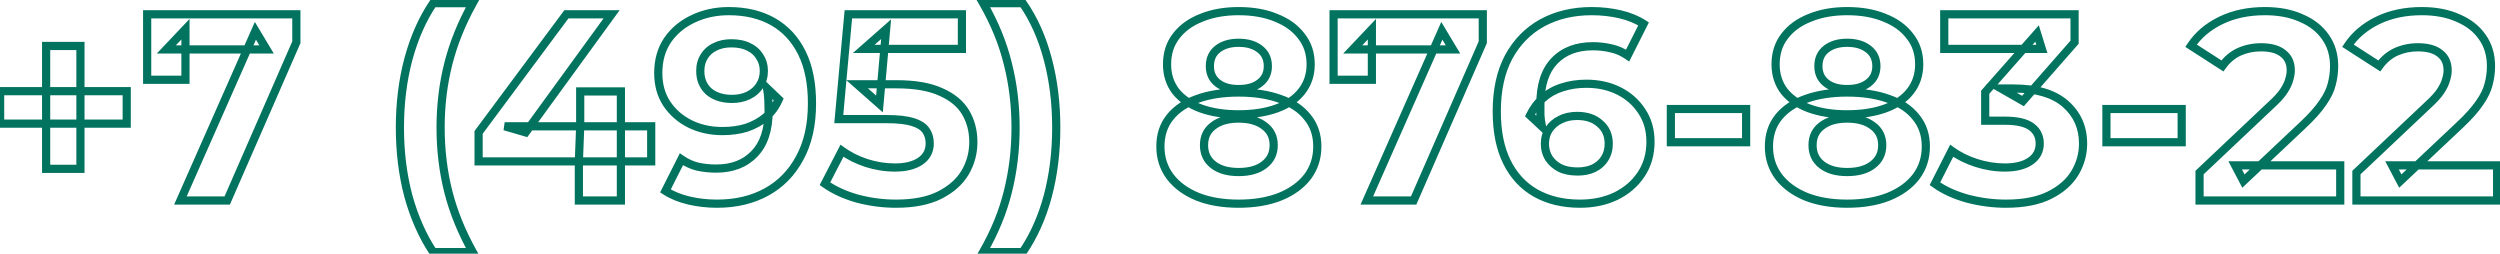<svg width="611" height="62" viewBox="0 0 611 62" fill="none" xmlns="http://www.w3.org/2000/svg">
<path d="M11.275 41.265H10.275V42.265H11.275V41.265ZM11.275 11.235V10.235H10.275V11.235H11.275ZM19.66 11.235H20.66V10.235H19.66V11.235ZM19.66 41.265V42.265H20.66V41.265H19.66ZM0.03 30.215H-0.97V31.215H0.03V30.215ZM0.03 22.285V21.285H-0.97V22.285H0.03ZM30.97 22.285H31.97V21.285H30.97V22.285ZM30.97 30.215V31.215H31.97V30.215H30.97ZM12.275 41.265V11.235H10.275V41.265H12.275ZM11.275 12.235H19.66V10.235H11.275V12.235ZM18.66 11.235V41.265H20.66V11.235H18.66ZM19.66 40.265H11.275V42.265H19.66V40.265ZM1.03 30.215V22.285H-0.97V30.215H1.03ZM0.03 23.285H30.97V21.285H0.03V23.285ZM29.97 22.285V30.215H31.97V22.285H29.97ZM30.97 29.215H0.03V31.215H30.97V29.215ZM44.091 49L43.177 48.596L42.556 50H44.091V49ZM62.421 7.53L63.279 7.016L62.286 5.362L61.507 7.126L62.421 7.53ZM65.151 12.08V13.08H66.918L66.009 11.566L65.151 12.08ZM40.646 12.08L39.92 11.392L38.322 13.08H40.646V12.08ZM45.326 7.14H46.326V4.63L44.6 6.452L45.326 7.14ZM45.326 19.49V20.49H46.326V19.49H45.326ZM35.966 19.49H34.966V20.49H35.966V19.49ZM35.966 3.5V2.5H34.966V3.5H35.966ZM72.431 3.5H73.431V2.5H72.431V3.5ZM72.431 10.325L73.348 10.725L73.431 10.534V10.325H72.431ZM55.531 49V50H56.186L56.448 49.4L55.531 49ZM45.006 49.404L63.336 7.934L61.507 7.126L43.177 48.596L45.006 49.404ZM61.564 8.044L64.294 12.595L66.009 11.566L63.279 7.016L61.564 8.044ZM65.151 11.08H40.646V13.08H65.151V11.08ZM41.372 12.768L46.052 7.828L44.6 6.452L39.92 11.392L41.372 12.768ZM44.326 7.14V19.49H46.326V7.14H44.326ZM45.326 18.49H35.966V20.49H45.326V18.49ZM36.966 19.49V3.5H34.966V19.49H36.966ZM35.966 4.5H72.431V2.5H35.966V4.5ZM71.431 3.5V10.325H73.431V3.5H71.431ZM71.515 9.925L54.615 48.6L56.448 49.4L73.348 10.725L71.515 9.925ZM55.531 48H44.091V50H55.531V48ZM105.862 61.61L105.027 62.16L105.324 62.61H105.862V61.61ZM99.817 47.96L98.851 48.218L98.854 48.227L99.817 47.96ZM99.817 14.42L98.852 14.157L98.851 14.162L99.817 14.42ZM105.862 0.77V-0.23H105.33L105.033 0.211L105.862 0.77ZM115.547 0.77L116.421 1.257L117.25 -0.23H115.547V0.77ZM109.567 15.59L110.536 15.836L110.537 15.835L109.567 15.59ZM109.567 46.855L108.598 47.099L108.598 47.102L109.567 46.855ZM115.547 61.61V62.61H117.25L116.421 61.123L115.547 61.61ZM106.697 61.059C104.162 57.214 102.187 52.762 100.781 47.693L98.854 48.227C100.308 53.471 102.363 58.119 105.027 62.16L106.697 61.059ZM100.783 47.702C99.421 42.595 98.737 37.093 98.737 31.19H96.737C96.737 37.248 97.439 42.925 98.851 48.218L100.783 47.702ZM98.737 31.19C98.737 25.288 99.421 19.785 100.783 14.678L98.851 14.162C97.439 19.455 96.737 25.133 96.737 31.19H98.737ZM100.782 14.683C102.188 9.528 104.162 5.081 106.691 1.329L105.033 0.211C102.363 4.172 100.306 8.826 98.852 14.157L100.782 14.683ZM105.862 1.77H115.547V-0.23H105.862V1.77ZM114.674 0.283C111.905 5.249 109.877 10.27 108.598 15.345L110.537 15.835C111.77 10.943 113.729 6.084 116.421 1.257L114.674 0.283ZM108.598 15.344C107.319 20.369 106.682 25.653 106.682 31.19H108.682C108.682 25.807 109.302 20.691 110.536 15.836L108.598 15.344ZM106.682 31.19C106.682 36.727 107.32 42.031 108.598 47.099L110.537 46.611C109.302 41.712 108.682 36.573 108.682 31.19H106.682ZM108.598 47.102C109.878 52.133 111.906 57.132 114.674 62.097L116.421 61.123C113.729 56.295 111.77 51.457 110.536 46.608L108.598 47.102ZM115.547 60.61H105.862V62.61H115.547V60.61ZM116.97 39.445H115.97V40.445H116.97V39.445ZM116.97 32.36L116.167 31.764L115.97 32.029V32.36H116.97ZM138.42 3.5V2.5H137.917L137.617 2.903L138.42 3.5ZM149.47 3.5L150.279 4.088L151.434 2.5H149.47V3.5ZM128.475 32.36L128.196 33.32L128.87 33.517L129.284 32.948L128.475 32.36ZM123.34 30.865V29.865L123.061 31.825L123.34 30.865ZM159.155 30.865H160.155V29.865H159.155V30.865ZM159.155 39.445V40.445H160.155V39.445H159.155ZM141.475 49H140.475V50H141.475V49ZM141.475 39.445L140.476 39.407L140.475 39.426V39.445H141.475ZM141.8 30.865L142.799 30.903L142.8 30.884V30.865H141.8ZM141.8 22.35V21.35H140.8V22.35H141.8ZM151.745 22.35H152.745V21.35H151.745V22.35ZM151.745 49V50H152.745V49H151.745ZM117.97 39.445V32.36H115.97V39.445H117.97ZM117.773 32.956L139.223 4.097L137.617 2.903L116.167 31.764L117.773 32.956ZM138.42 4.5H149.47V2.5H138.42V4.5ZM148.661 2.912L127.666 31.772L129.284 32.948L150.279 4.088L148.661 2.912ZM128.755 31.4L123.62 29.905L123.061 31.825L128.196 33.32L128.755 31.4ZM123.34 31.865H159.155V29.865H123.34V31.865ZM158.155 30.865V39.445H160.155V30.865H158.155ZM159.155 38.445H116.97V40.445H159.155V38.445ZM142.475 49V39.445H140.475V49H142.475ZM142.474 39.483L142.799 30.903L140.801 30.827L140.476 39.407L142.474 39.483ZM142.8 30.865V22.35H140.8V30.865H142.8ZM141.8 23.35H151.745V21.35H141.8V23.35ZM150.745 22.35V49H152.745V22.35H150.745ZM151.745 48H141.475V50H151.745V48ZM188.959 5.32L189.455 4.452L188.959 5.32ZM195.979 12.925L195.082 13.368L195.085 13.372L195.979 12.925ZM195.459 38.6L194.582 38.12L194.578 38.128L195.459 38.6ZM187.334 46.92L187.816 47.796L187.334 46.92ZM162.634 46.66L161.741 46.21L161.337 47.011L162.09 47.499L162.634 46.66ZM166.534 38.925L167.102 38.102L166.158 37.451L165.641 38.475L166.534 38.925ZM170.564 40.745L170.329 41.717L170.342 41.72L170.357 41.723L170.564 40.745ZM184.344 37.625L183.631 36.924L183.624 36.931L184.344 37.625ZM187.789 24.43L186.79 24.475L187.789 24.43ZM187.464 21.57L188.155 20.847L185.93 18.723L186.48 21.749L187.464 21.57ZM190.324 24.3L191.241 24.7L191.52 24.059L191.015 23.577L190.324 24.3ZM187.204 28.59L187.847 29.356L187.854 29.35L187.861 29.344L187.204 28.59ZM182.524 31.19L182.826 32.143L182.837 32.14L182.847 32.136L182.524 31.19ZM168.614 30.28L168.167 31.174L168.173 31.178L168.614 30.28ZM162.959 25.34L162.122 25.887L162.126 25.893L162.13 25.899L162.959 25.34ZM163.154 9.805L162.332 9.236L162.325 9.247L163.154 9.805ZM169.394 4.605L169.817 5.511L169.823 5.508L169.394 4.605ZM174.789 11.43L175.208 12.338L175.222 12.331L175.236 12.324L174.789 11.43ZM172.124 13.77L172.962 14.316L172.967 14.308L172.972 14.3L172.124 13.77ZM173.229 22.35L172.558 23.091L172.57 23.102L172.582 23.113L173.229 22.35ZM182.914 23.325L183.348 24.226L183.355 24.223L183.361 24.219L182.914 23.325ZM185.709 20.855L184.861 20.325V20.325L185.709 20.855ZM185.709 13.9L184.845 14.404L184.858 14.425L184.871 14.446L185.709 13.9ZM183.044 11.495L182.584 12.383L182.597 12.39L182.61 12.396L183.044 11.495ZM178.104 3.72C182.169 3.72 185.609 4.557 188.463 6.188L189.455 4.452C186.243 2.616 182.446 1.72 178.104 1.72V3.72ZM188.463 6.188C191.312 7.816 193.518 10.197 195.082 13.367L196.876 12.482C195.147 8.979 192.673 6.29 189.455 4.452L188.463 6.188ZM195.085 13.372C196.642 16.488 197.449 20.44 197.449 25.275H199.449C199.449 20.23 198.609 15.949 196.874 12.478L195.085 13.372ZM197.449 25.275C197.449 30.394 196.476 34.661 194.582 38.12L196.336 39.08C198.429 35.259 199.449 30.643 199.449 25.275H197.449ZM194.578 38.128C192.715 41.605 190.142 44.234 186.852 46.044L187.816 47.796C191.46 45.792 194.303 42.875 196.341 39.072L194.578 38.128ZM186.852 46.044C183.555 47.857 179.696 48.78 175.244 48.78V50.78C179.979 50.78 184.179 49.796 187.816 47.796L186.852 46.044ZM175.244 48.78C172.934 48.78 170.714 48.528 168.583 48.027L168.125 49.973C170.414 50.512 172.787 50.78 175.244 50.78V48.78ZM168.583 48.027C166.465 47.528 164.669 46.788 163.178 45.821L162.09 47.499C163.806 48.612 165.824 49.432 168.125 49.973L168.583 48.027ZM163.527 47.11L167.427 39.375L165.641 38.475L161.741 46.21L163.527 47.11ZM165.966 39.748C167.32 40.682 168.775 41.34 170.329 41.717L170.8 39.773C169.493 39.456 168.262 38.902 167.102 38.102L165.966 39.748ZM170.357 41.723C171.859 42.042 173.424 42.2 175.049 42.2V40.2C173.554 40.2 172.129 40.055 170.772 39.767L170.357 41.723ZM175.049 42.2C179.168 42.2 182.546 40.933 185.064 38.319L183.624 36.931C181.549 39.084 178.73 40.2 175.049 40.2V42.2ZM185.058 38.326C187.644 35.691 188.854 31.866 188.854 27.03H186.854C186.854 31.554 185.724 34.792 183.631 36.924L185.058 38.326ZM188.854 27.03C188.854 26.232 188.832 25.35 188.788 24.385L186.79 24.475C186.833 25.417 186.854 26.268 186.854 27.03H188.854ZM188.788 24.385C188.743 23.386 188.629 22.388 188.448 21.391L186.48 21.749C186.646 22.659 186.749 23.567 186.79 24.475L188.788 24.385ZM186.774 22.293L189.634 25.023L191.015 23.577L188.155 20.847L186.774 22.293ZM189.407 23.9C188.728 25.459 187.775 26.767 186.547 27.836L187.861 29.344C189.32 28.073 190.447 26.521 191.241 24.7L189.407 23.9ZM186.561 27.824C185.319 28.866 183.869 29.674 182.201 30.244L182.847 32.136C184.732 31.493 186.402 30.568 187.847 29.356L186.561 27.824ZM182.222 30.237C180.559 30.764 178.67 31.035 176.544 31.035V33.035C178.838 33.035 180.936 32.743 182.826 32.143L182.222 30.237ZM176.544 31.035C173.779 31.035 171.288 30.479 169.055 29.382L168.173 31.178C170.706 32.421 173.503 33.035 176.544 33.035V31.035ZM169.061 29.386C166.872 28.291 165.12 26.759 163.789 24.781L162.13 25.899C163.658 28.168 165.676 29.929 168.167 31.174L169.061 29.386ZM163.796 24.793C162.529 22.853 161.879 20.556 161.879 17.865H159.879C159.879 20.894 160.616 23.581 162.122 25.887L163.796 24.793ZM161.879 17.865C161.879 14.914 162.594 12.428 163.984 10.363L162.325 9.247C160.681 11.689 159.879 14.576 159.879 17.865H161.879ZM163.976 10.374C165.431 8.274 167.37 6.653 169.817 5.511L168.971 3.699C166.218 4.983 163.998 6.83 162.332 9.236L163.976 10.374ZM169.823 5.508C172.322 4.32 175.077 3.72 178.104 3.72V1.72C174.804 1.72 171.753 2.376 168.965 3.702L169.823 5.508ZM178.754 9.585C177.114 9.585 175.633 9.89 174.342 10.536L175.236 12.324C176.199 11.843 177.361 11.585 178.754 11.585V9.585ZM174.37 10.522C173.069 11.123 172.031 12.033 171.276 13.24L172.972 14.3C173.518 13.427 174.256 12.777 175.208 12.338L174.37 10.522ZM171.286 13.224C170.514 14.408 170.149 15.797 170.149 17.345H172.149C172.149 16.119 172.434 15.125 172.962 14.316L171.286 13.224ZM170.149 17.345C170.149 19.672 170.937 21.622 172.558 23.091L173.901 21.609C172.748 20.564 172.149 19.178 172.149 17.345H170.149ZM172.582 23.113C174.234 24.514 176.368 25.17 178.884 25.17V23.17C176.721 23.17 175.084 22.612 173.876 21.587L172.582 23.113ZM178.884 25.17C180.526 25.17 182.022 24.865 183.348 24.226L182.48 22.424C181.467 22.912 180.276 23.17 178.884 23.17V25.17ZM183.361 24.219C184.721 23.54 185.799 22.597 186.557 21.385L184.861 20.325C184.319 21.193 183.534 21.897 182.467 22.431L183.361 24.219ZM186.557 21.385C187.312 20.176 187.684 18.821 187.684 17.345H185.684C185.684 18.469 185.406 19.454 184.861 20.325L186.557 21.385ZM187.684 17.345C187.684 15.87 187.312 14.528 186.547 13.354L184.871 14.446C185.406 15.265 185.684 16.22 185.684 17.345H187.684ZM186.573 13.396C185.858 12.17 184.813 11.237 183.478 10.594L182.61 12.396C183.615 12.88 184.347 13.55 184.845 14.404L186.573 13.396ZM183.504 10.607C182.158 9.909 180.56 9.585 178.754 9.585V11.585C180.328 11.585 181.59 11.868 182.584 12.383L183.504 10.607ZM209.546 48.545L209.275 49.508L209.283 49.51L209.291 49.512L209.546 48.545ZM201.616 44.905L200.727 44.446L200.328 45.22L201.039 45.722L201.616 44.905ZM205.776 36.845L206.363 36.035L205.421 35.352L204.887 36.386L205.776 36.845ZM211.756 39.835L211.445 40.785L211.45 40.787L211.756 39.835ZM224.951 39.38L225.516 40.205L224.951 39.38ZM223.066 29.825L222.766 30.779L222.774 30.781L223.066 29.825ZM204.996 29.11L204 29.019L203.9 30.11H204.996V29.11ZM207.336 3.5V2.5H206.423L206.34 3.409L207.336 3.5ZM235.091 3.5H236.091V2.5H235.091V3.5ZM235.091 11.95V12.95H236.091V11.95H235.091ZM211.106 11.95L210.445 11.2L208.458 12.95H211.106V11.95ZM216.566 7.14L217.562 7.229L217.784 4.734L215.905 6.39L216.566 7.14ZM214.941 25.405L214.28 26.155L215.762 27.461L215.937 25.494L214.941 25.405ZM209.481 20.595V19.595H206.833L208.82 21.345L209.481 20.595ZM229.956 22.48L229.538 23.388L229.546 23.392L229.555 23.396L229.956 22.48ZM236.001 27.485L236.861 26.976L236.001 27.485ZM235.871 42.175L236.73 42.687L236.734 42.68L235.871 42.175ZM229.631 47.7L230.078 48.594L230.084 48.592L229.631 47.7ZM218.971 48.78C215.895 48.78 212.839 48.38 209.801 47.578L209.291 49.512C212.492 50.357 215.72 50.78 218.971 50.78V48.78ZM209.817 47.583C206.83 46.741 204.295 45.572 202.193 44.088L201.039 45.722C203.357 47.358 206.108 48.615 209.275 49.508L209.817 47.583ZM202.504 45.364L206.664 37.304L204.887 36.386L200.727 44.446L202.504 45.364ZM205.189 37.655C207.015 38.978 209.103 40.02 211.445 40.785L212.067 38.885C209.902 38.177 208.003 37.225 206.363 36.035L205.189 37.655ZM211.45 40.787C213.843 41.555 216.264 41.94 218.711 41.94V39.94C216.478 39.94 214.262 39.589 212.061 38.883L211.45 40.787ZM218.711 41.94C221.472 41.94 223.775 41.399 225.516 40.205L224.385 38.555C223.093 39.441 221.237 39.94 218.711 39.94V41.94ZM225.516 40.205C227.309 38.975 228.226 37.213 228.226 35.025H226.226C226.226 36.564 225.626 37.705 224.385 38.555L225.516 40.205ZM228.226 35.025C228.226 33.672 227.872 32.436 227.148 31.35L225.484 32.46C225.973 33.194 226.226 34.038 226.226 35.025H228.226ZM227.148 31.35C226.363 30.173 225.034 29.381 223.358 28.869L222.774 30.781C224.217 31.223 225.055 31.817 225.484 32.46L227.148 31.35ZM223.366 28.871C221.706 28.349 219.442 28.11 216.631 28.11V30.11C219.366 30.11 221.393 30.347 222.766 30.779L223.366 28.871ZM216.631 28.11H204.996V30.11H216.631V28.11ZM205.992 29.201L208.332 3.591L206.34 3.409L204 29.019L205.992 29.201ZM207.336 4.5H235.091V2.5H207.336V4.5ZM234.091 3.5V11.95H236.091V3.5H234.091ZM235.091 10.95H211.106V12.95H235.091V10.95ZM211.767 12.7L217.227 7.89L215.905 6.39L210.445 11.2L211.767 12.7ZM215.57 7.051L213.945 25.316L215.937 25.494L217.562 7.229L215.57 7.051ZM215.602 24.655L210.142 19.845L208.82 21.345L214.28 26.155L215.602 24.655ZM209.481 21.595H219.101V19.595H209.481V21.595ZM219.101 21.595C223.529 21.595 226.988 22.215 229.538 23.388L230.374 21.572C227.464 20.232 223.686 19.595 219.101 19.595V21.595ZM229.555 23.396C232.181 24.545 234.013 26.089 235.14 27.994L236.861 26.976C235.476 24.634 233.278 22.842 230.357 21.564L229.555 23.396ZM235.14 27.994C236.298 29.95 236.886 32.176 236.886 34.7H238.886C238.886 31.851 238.217 29.267 236.861 26.976L235.14 27.994ZM236.886 34.7C236.886 37.211 236.26 39.528 235.008 41.67L236.734 42.68C238.168 40.228 238.886 37.562 238.886 34.7H236.886ZM235.012 41.663C233.784 43.723 231.861 45.446 229.178 46.808L230.084 48.592C233.034 47.094 235.271 45.133 236.73 42.687L235.012 41.663ZM229.184 46.806C226.593 48.101 223.207 48.78 218.971 48.78V50.78C223.401 50.78 227.122 50.072 230.078 48.594L229.184 46.806ZM249.958 61.61V62.61H250.487L250.784 62.173L249.958 61.61ZM240.273 61.61L239.406 61.111L238.544 62.61H240.273V61.61ZM246.318 46.855L245.348 46.611L245.347 46.617L246.318 46.855ZM246.318 15.59L245.346 15.827L245.349 15.836L246.318 15.59ZM240.273 0.77V-0.23H238.544L239.406 1.269L240.273 0.77ZM249.958 0.77L250.779 0.198L250.48 -0.23H249.958V0.77ZM256.068 14.42L255.101 14.676L255.102 14.678L256.068 14.42ZM256.068 47.96L257.034 48.22L257.034 48.218L256.068 47.96ZM249.958 60.61H240.273V62.61H249.958V60.61ZM241.14 62.109C243.998 57.139 246.051 52.134 247.289 47.093L245.347 46.617C244.158 51.456 242.181 56.287 239.406 61.111L241.14 62.109ZM247.288 47.099C248.566 42.031 249.203 36.727 249.203 31.19H247.203C247.203 36.573 246.584 41.712 245.348 46.611L247.288 47.099ZM249.203 31.19C249.203 25.653 248.566 20.369 247.287 15.344L245.349 15.836C246.584 20.691 247.203 25.807 247.203 31.19H249.203ZM247.29 15.353C246.052 10.27 243.999 5.242 241.14 0.271L239.406 1.269C242.18 6.092 244.158 10.944 245.346 15.827L247.29 15.353ZM240.273 1.77H249.958V-0.23H240.273V1.77ZM249.138 1.342C251.748 5.089 253.74 9.528 255.101 14.676L257.035 14.164C255.623 8.825 253.542 4.165 250.779 0.198L249.138 1.342ZM255.102 14.678C256.464 19.785 257.148 25.288 257.148 31.19H259.148C259.148 25.133 258.446 19.455 257.034 14.162L255.102 14.678ZM257.148 31.19C257.148 37.093 256.464 42.595 255.102 47.702L257.034 48.218C258.446 42.925 259.148 37.248 259.148 31.19H257.148ZM255.102 47.7C253.741 52.761 251.748 57.207 249.132 61.047L250.784 62.173C253.541 58.127 255.621 53.472 257.034 48.22L255.102 47.7ZM292.702 48.09L292.323 49.016L292.336 49.02L292.702 48.09ZM286.007 43.215L285.209 43.818L285.215 43.825L286.007 43.215ZM285.942 28.655L285.163 28.028L285.161 28.03L285.942 28.655ZM292.637 24.17L292.966 25.114L292.979 25.11L292.637 24.17ZM312.852 24.17L312.51 25.11L312.519 25.113L312.527 25.116L312.852 24.17ZM319.547 28.655L318.76 29.271L318.767 29.281L318.775 29.29L319.547 28.655ZM319.547 43.215L320.339 43.825L320.345 43.818L319.547 43.215ZM312.787 48.09L313.154 49.02L313.161 49.017L312.787 48.09ZM308.952 40.29L308.352 39.49L308.341 39.498L308.952 40.29ZM308.952 30.735L308.341 31.527L308.354 31.536L308.367 31.546L308.952 30.735ZM296.537 30.735L297.133 31.538L297.141 31.532L297.148 31.527L296.537 30.735ZM296.537 40.29L295.926 41.082H295.926L296.537 40.29ZM293.482 26.51L293.138 27.449L293.143 27.451L293.482 26.51ZM287.372 22.35L286.579 22.959L286.587 22.969L286.595 22.979L287.372 22.35ZM287.437 8.83L288.228 9.441L288.235 9.433L287.437 8.83ZM293.612 4.345L293.978 5.276L293.991 5.27L293.612 4.345ZM311.877 4.345L311.493 5.268L311.502 5.272L311.511 5.276L311.877 4.345ZM318.052 8.83L317.254 9.433L317.262 9.443L317.27 9.453L318.052 8.83ZM318.117 22.35L317.333 21.73L317.331 21.732L318.117 22.35ZM307.912 20.27L307.304 19.476L307.297 19.481L307.291 19.486L307.912 20.27ZM307.847 11.95L307.239 12.744L307.245 12.748L307.251 12.753L307.847 11.95ZM297.642 11.95L298.251 12.744L297.642 11.95ZM297.577 20.27L296.956 21.053L297.577 20.27ZM302.712 48.78C298.995 48.78 295.788 48.231 293.069 47.16L292.336 49.02C295.337 50.203 298.802 50.78 302.712 50.78V48.78ZM293.081 47.164C290.355 46.049 288.277 44.522 286.799 42.605L285.215 43.825C286.944 46.068 289.329 47.791 292.324 49.016L293.081 47.164ZM286.805 42.612C285.341 40.673 284.602 38.418 284.602 35.805H282.602C282.602 38.825 283.467 41.51 285.209 43.818L286.805 42.612ZM284.602 35.805C284.602 33.185 285.323 31.03 286.723 29.28L285.161 28.03C283.441 30.18 282.602 32.792 282.602 35.805H284.602ZM286.721 29.282C288.187 27.459 290.25 26.061 292.966 25.114L292.308 23.226C289.304 24.273 286.904 25.864 285.163 28.028L286.721 29.282ZM292.979 25.11C295.704 24.119 298.942 23.61 302.712 23.61V21.61C298.769 21.61 295.29 22.141 292.295 23.23L292.979 25.11ZM302.712 23.61C306.527 23.61 309.786 24.119 312.51 25.11L313.194 23.23C310.198 22.141 306.697 21.61 302.712 21.61V23.61ZM312.527 25.116C315.287 26.063 317.342 27.46 318.76 29.271L320.335 28.039C318.632 25.863 316.224 24.27 313.177 23.224L312.527 25.116ZM318.775 29.29C320.214 31.04 320.952 33.191 320.952 35.805H322.952C322.952 32.785 322.087 30.17 320.32 28.02L318.775 29.29ZM320.952 35.805C320.952 38.418 320.213 40.673 318.749 42.612L320.345 43.818C322.088 41.51 322.952 38.825 322.952 35.805H320.952ZM318.755 42.605C317.28 44.519 315.183 46.046 312.413 47.163L313.161 49.017C316.198 47.794 318.608 46.071 320.339 43.825L318.755 42.605ZM312.421 47.16C309.703 48.23 306.474 48.78 302.712 48.78V50.78C306.664 50.78 310.151 50.203 313.154 49.02L312.421 47.16ZM302.712 43.045C305.494 43.045 307.816 42.43 309.563 41.082L308.341 39.498C307.055 40.49 305.217 41.045 302.712 41.045V43.045ZM309.552 41.09C311.377 39.721 312.292 37.815 312.292 35.48H310.292C310.292 37.218 309.648 38.519 308.352 39.49L309.552 41.09ZM312.292 35.48C312.292 33.144 311.375 31.252 309.538 29.924L308.367 31.546C309.649 32.472 310.292 33.742 310.292 35.48H312.292ZM309.563 29.943C307.816 28.595 305.494 27.98 302.712 27.98V29.98C305.217 29.98 307.055 30.535 308.341 31.527L309.563 29.943ZM302.712 27.98C299.969 27.98 297.671 28.597 295.926 29.943L297.148 31.527C298.436 30.533 300.255 29.98 302.712 29.98V27.98ZM295.941 29.932C294.148 31.264 293.262 33.156 293.262 35.48H295.262C295.262 33.731 295.893 32.459 297.133 31.538L295.941 29.932ZM293.262 35.48C293.262 37.804 294.147 39.709 295.926 41.082L297.148 39.498C295.894 38.531 295.262 37.229 295.262 35.48H293.262ZM295.926 41.082C297.671 42.428 299.969 43.045 302.712 43.045V41.045C300.255 41.045 298.436 40.492 297.148 39.498L295.926 41.082ZM302.712 26.94C299.29 26.94 296.333 26.475 293.821 25.569L293.143 27.451C295.918 28.452 299.114 28.94 302.712 28.94V26.94ZM293.826 25.571C291.365 24.669 289.49 23.377 288.149 21.721L286.595 22.979C288.201 24.963 290.399 26.445 293.138 27.449L293.826 25.571ZM288.165 21.741C286.882 20.068 286.227 18.077 286.227 15.72H284.227C284.227 18.476 285.003 20.905 286.579 22.959L288.165 21.741ZM286.227 15.72C286.227 13.228 286.906 11.153 288.228 9.441L286.646 8.219C285.022 10.32 284.227 12.839 284.227 15.72H286.227ZM288.235 9.433C289.58 7.652 291.478 6.259 293.978 5.276L293.246 3.414C290.46 4.511 288.241 6.108 286.639 8.227L288.235 9.433ZM293.991 5.27C296.493 4.245 299.394 3.72 302.712 3.72V1.72C299.184 1.72 296.018 2.278 293.233 3.42L293.991 5.27ZM302.712 3.72C306.122 3.72 309.04 4.246 311.493 5.268L312.262 3.422C309.514 2.277 306.323 1.72 302.712 1.72V3.72ZM311.511 5.276C314.011 6.259 315.909 7.652 317.254 9.433L318.85 8.227C317.249 6.108 315.03 4.511 312.243 3.414L311.511 5.276ZM317.27 9.453C318.631 11.164 319.327 13.235 319.327 15.72H321.327C321.327 12.832 320.507 10.309 318.835 8.207L317.27 9.453ZM319.327 15.72C319.327 18.07 318.655 20.057 317.333 21.73L318.902 22.97C320.526 20.916 321.327 18.483 321.327 15.72H319.327ZM317.331 21.732C316.039 23.376 314.173 24.666 311.668 25.569L312.346 27.451C315.128 26.447 317.335 24.964 318.903 22.968L317.331 21.732ZM311.668 25.569C309.158 26.475 306.179 26.94 302.712 26.94V28.94C306.352 28.94 309.57 28.452 312.346 27.451L311.668 25.569ZM302.712 22.765C305.064 22.765 307.044 22.235 308.534 21.053L307.291 19.486C306.267 20.298 304.781 20.765 302.712 20.765V22.765ZM308.521 21.064C310.084 19.865 310.862 18.198 310.862 16.175H308.862C308.862 17.618 308.341 18.681 307.304 19.476L308.521 21.064ZM310.862 16.175C310.862 14.071 310.065 12.351 308.443 11.147L307.251 12.753C308.315 13.543 308.862 14.639 308.862 16.175H310.862ZM308.456 11.156C306.935 9.991 304.99 9.455 302.712 9.455V11.455C304.681 11.455 306.159 11.916 307.239 12.744L308.456 11.156ZM302.712 9.455C300.472 9.455 298.551 9.993 297.034 11.156L298.251 12.744C299.334 11.913 300.792 11.455 302.712 11.455V9.455ZM297.034 11.156C295.457 12.365 294.692 14.084 294.692 16.175H296.692C296.692 14.626 297.227 13.528 298.251 12.744L297.034 11.156ZM294.692 16.175C294.692 18.185 295.439 19.85 296.956 21.053L298.199 19.486C297.202 18.696 296.692 17.631 296.692 16.175H294.692ZM296.956 21.053C298.442 22.233 300.399 22.765 302.712 22.765V20.765C300.692 20.765 299.225 20.301 298.199 19.486L296.956 21.053ZM334.052 49L333.138 48.596L332.517 50H334.052V49ZM352.382 7.53L353.24 7.016L352.247 5.362L351.468 7.126L352.382 7.53ZM355.112 12.08V13.08H356.879L355.97 11.566L355.112 12.08ZM330.607 12.08L329.881 11.392L328.282 13.08H330.607V12.08ZM335.287 7.14H336.287V4.63L334.561 6.452L335.287 7.14ZM335.287 19.49V20.49H336.287V19.49H335.287ZM325.927 19.49H324.927V20.49H325.927V19.49ZM325.927 3.5V2.5H324.927V3.5H325.927ZM362.392 3.5H363.392V2.5H362.392V3.5ZM362.392 10.325L363.309 10.725L363.392 10.534V10.325H362.392ZM345.492 49V50H346.147L346.409 49.4L345.492 49ZM334.967 49.404L353.297 7.934L351.468 7.126L333.138 48.596L334.967 49.404ZM351.525 8.044L354.255 12.595L355.97 11.566L353.24 7.016L351.525 8.044ZM355.112 11.08H330.607V13.08H355.112V11.08ZM331.333 12.768L336.013 7.828L334.561 6.452L329.881 11.392L331.333 12.768ZM334.287 7.14V19.49H336.287V7.14H334.287ZM335.287 18.49H325.927V20.49H335.287V18.49ZM326.927 19.49V3.5H324.927V19.49H326.927ZM325.927 4.5H362.392V2.5H325.927V4.5ZM361.392 3.5V10.325H363.392V3.5H361.392ZM361.476 9.925L344.576 48.6L346.409 49.4L363.309 10.725L361.476 9.925ZM345.492 48H334.052V50H345.492V48ZM375.3 47.18L374.804 48.048L374.81 48.051L375.3 47.18ZM368.28 39.575L369.177 39.133L368.28 39.575ZM368.735 13.9L367.858 13.42L367.854 13.428L368.735 13.9ZM376.925 5.58L376.448 4.701L376.443 4.704L376.925 5.58ZM395.97 3.5L396.199 2.527V2.527L395.97 3.5ZM401.69 5.84L402.583 6.29L402.987 5.489L402.235 5.001L401.69 5.84ZM397.79 13.575L397.223 14.398L398.167 15.049L398.683 14.025L397.79 13.575ZM393.76 11.82L393.525 12.792L393.539 12.795L393.553 12.798L393.76 11.82ZM379.915 14.875L379.195 14.181L379.915 14.875ZM376.47 28.07H375.47V28.093L375.471 28.115L376.47 28.07ZM376.86 30.93L376.178 31.661L378.557 33.881L377.836 30.708L376.86 30.93ZM373.935 28.2L373.036 27.762L372.713 28.427L373.253 28.931L373.935 28.2ZM377.12 23.975L377.775 24.731L377.782 24.725L377.789 24.718L377.12 23.975ZM381.735 21.375L382.038 22.328L382.045 22.326L382.052 22.324L381.735 21.375ZM395.645 22.22L396.093 21.326L395.645 22.22ZM401.235 27.16L400.398 27.707L400.402 27.713L400.406 27.719L401.235 27.16ZM401.04 42.695L400.213 42.133L400.211 42.137L401.04 42.695ZM394.865 47.96L395.294 48.863L395.301 48.86L394.865 47.96ZM389.47 41.135L389.889 42.043L389.897 42.039L389.904 42.036L389.47 41.135ZM392.2 38.73L393.048 39.26L392.2 38.73ZM391.03 30.215L390.359 30.956L390.371 30.967L390.383 30.977L391.03 30.215ZM381.345 29.24L381.779 30.141L381.793 30.135L381.806 30.128L381.345 29.24ZM378.55 31.645L377.718 31.09L377.713 31.099L378.55 31.645ZM378.55 38.665L377.702 39.195L377.708 39.203L377.713 39.211L378.55 38.665ZM381.28 41.07L380.82 41.958L380.833 41.965L380.847 41.971L381.28 41.07ZM386.155 48.78C382.137 48.78 378.693 47.944 375.791 46.309L374.81 48.051C378.061 49.883 381.854 50.78 386.155 50.78V48.78ZM375.797 46.312C372.948 44.684 370.742 42.303 369.177 39.133L367.384 40.017C369.112 43.521 371.586 46.209 374.804 48.048L375.797 46.312ZM369.177 39.133C367.616 35.97 366.81 32.015 366.81 27.225H364.81C364.81 32.229 365.651 36.507 367.384 40.017L369.177 39.133ZM366.81 27.225C366.81 22.103 367.763 17.833 369.617 14.372L367.854 13.428C365.808 17.247 364.81 21.86 364.81 27.225H366.81ZM369.612 14.38C371.519 10.899 374.116 8.267 377.407 6.456L376.443 4.704C372.802 6.707 369.938 9.621 367.858 13.42L369.612 14.38ZM377.403 6.459C380.747 4.642 384.609 3.72 389.015 3.72V1.72C384.322 1.72 380.124 2.705 376.448 4.701L377.403 6.459ZM389.015 3.72C391.37 3.72 393.611 3.972 395.741 4.473L396.199 2.527C393.909 1.988 391.514 1.72 389.015 1.72V3.72ZM395.741 4.473C397.86 4.972 399.656 5.712 401.146 6.679L402.235 5.001C400.518 3.888 398.501 3.068 396.199 2.527L395.741 4.473ZM400.797 5.39L396.897 13.125L398.683 14.025L402.583 6.29L400.797 5.39ZM398.358 12.752C396.998 11.814 395.533 11.174 393.968 10.842L393.553 12.798C394.848 13.073 396.07 13.603 397.223 14.398L398.358 12.752ZM393.996 10.848C392.484 10.482 390.91 10.3 389.275 10.3V12.3C390.761 12.3 392.176 12.465 393.525 12.792L393.996 10.848ZM389.275 10.3C385.117 10.3 381.716 11.565 379.195 14.181L380.635 15.569C382.708 13.418 385.548 12.3 389.275 12.3V10.3ZM379.195 14.181C376.656 16.816 375.47 20.639 375.47 25.47H377.47C377.47 20.941 378.581 17.701 380.635 15.569L379.195 14.181ZM375.47 25.47C375.47 25.471 375.47 25.473 375.47 25.475C375.47 25.476 375.47 25.478 375.47 25.479C375.47 25.481 375.47 25.482 375.47 25.484C375.47 25.485 375.47 25.487 375.47 25.488C375.47 25.49 375.47 25.491 375.47 25.493C375.47 25.494 375.47 25.496 375.47 25.497C375.47 25.499 375.47 25.5 375.47 25.502C375.47 25.504 375.47 25.505 375.47 25.507C375.47 25.508 375.47 25.51 375.47 25.511C375.47 25.513 375.47 25.514 375.47 25.516C375.47 25.517 375.47 25.519 375.47 25.52C375.47 25.522 375.47 25.523 375.47 25.525C375.47 25.526 375.47 25.528 375.47 25.53C375.47 25.531 375.47 25.533 375.47 25.534C375.47 25.536 375.47 25.537 375.47 25.539C375.47 25.54 375.47 25.542 375.47 25.543C375.47 25.545 375.47 25.546 375.47 25.548C375.47 25.549 375.47 25.551 375.47 25.553C375.47 25.554 375.47 25.556 375.47 25.557C375.47 25.559 375.47 25.56 375.47 25.562C375.47 25.563 375.47 25.565 375.47 25.566C375.47 25.568 375.47 25.57 375.47 25.571C375.47 25.573 375.47 25.574 375.47 25.576C375.47 25.577 375.47 25.579 375.47 25.58C375.47 25.582 375.47 25.583 375.47 25.585C375.47 25.586 375.47 25.588 375.47 25.59C375.47 25.591 375.47 25.593 375.47 25.594C375.47 25.596 375.47 25.597 375.47 25.599C375.47 25.6 375.47 25.602 375.47 25.603C375.47 25.605 375.47 25.607 375.47 25.608C375.47 25.61 375.47 25.611 375.47 25.613C375.47 25.614 375.47 25.616 375.47 25.617C375.47 25.619 375.47 25.62 375.47 25.622C375.47 25.623 375.47 25.625 375.47 25.627C375.47 25.628 375.47 25.63 375.47 25.631C375.47 25.633 375.47 25.634 375.47 25.636C375.47 25.637 375.47 25.639 375.47 25.64C375.47 25.642 375.47 25.644 375.47 25.645C375.47 25.647 375.47 25.648 375.47 25.65C375.47 25.651 375.47 25.653 375.47 25.654C375.47 25.656 375.47 25.657 375.47 25.659C375.47 25.661 375.47 25.662 375.47 25.664C375.47 25.665 375.47 25.667 375.47 25.668C375.47 25.67 375.47 25.672 375.47 25.673C375.47 25.675 375.47 25.676 375.47 25.678C375.47 25.679 375.47 25.681 375.47 25.682C375.47 25.684 375.47 25.685 375.47 25.687C375.47 25.689 375.47 25.69 375.47 25.692C375.47 25.693 375.47 25.695 375.47 25.696C375.47 25.698 375.47 25.699 375.47 25.701C375.47 25.703 375.47 25.704 375.47 25.706C375.47 25.707 375.47 25.709 375.47 25.71C375.47 25.712 375.47 25.713 375.47 25.715C375.47 25.717 375.47 25.718 375.47 25.72C375.47 25.721 375.47 25.723 375.47 25.724C375.47 25.726 375.47 25.727 375.47 25.729C375.47 25.731 375.47 25.732 375.47 25.734C375.47 25.735 375.47 25.737 375.47 25.738C375.47 25.74 375.47 25.741 375.47 25.743C375.47 25.745 375.47 25.746 375.47 25.748C375.47 25.749 375.47 25.751 375.47 25.753C375.47 25.754 375.47 25.756 375.47 25.757C375.47 25.759 375.47 25.76 375.47 25.762C375.47 25.763 375.47 25.765 375.47 25.767C375.47 25.768 375.47 25.77 375.47 25.771C375.47 25.773 375.47 25.774 375.47 25.776C375.47 25.777 375.47 25.779 375.47 25.781C375.47 25.782 375.47 25.784 375.47 25.785C375.47 25.787 375.47 25.788 375.47 25.79C375.47 25.792 375.47 25.793 375.47 25.795C375.47 25.796 375.47 25.798 375.47 25.799C375.47 25.801 375.47 25.803 375.47 25.804C375.47 25.806 375.47 25.807 375.47 25.809C375.47 25.811 375.47 25.812 375.47 25.814C375.47 25.815 375.47 25.817 375.47 25.818C375.47 25.82 375.47 25.822 375.47 25.823C375.47 25.825 375.47 25.826 375.47 25.828C375.47 25.829 375.47 25.831 375.47 25.832C375.47 25.834 375.47 25.836 375.47 25.837C375.47 25.839 375.47 25.84 375.47 25.842C375.47 25.843 375.47 25.845 375.47 25.847C375.47 25.848 375.47 25.85 375.47 25.851C375.47 25.853 375.47 25.855 375.47 25.856C375.47 25.858 375.47 25.859 375.47 25.861C375.47 25.863 375.47 25.864 375.47 25.866C375.47 25.867 375.47 25.869 375.47 25.87C375.47 25.872 375.47 25.873 375.47 25.875C375.47 25.877 375.47 25.878 375.47 25.88C375.47 25.881 375.47 25.883 375.47 25.885C375.47 25.886 375.47 25.888 375.47 25.889C375.47 25.891 375.47 25.892 375.47 25.894C375.47 25.896 375.47 25.897 375.47 25.899C375.47 25.9 375.47 25.902 375.47 25.904C375.47 25.905 375.47 25.907 375.47 25.908C375.47 25.91 375.47 25.912 375.47 25.913C375.47 25.915 375.47 25.916 375.47 25.918C375.47 25.919 375.47 25.921 375.47 25.923C375.47 25.924 375.47 25.926 375.47 25.927C375.47 25.929 375.47 25.931 375.47 25.932C375.47 25.934 375.47 25.935 375.47 25.937C375.47 25.939 375.47 25.94 375.47 25.942C375.47 25.943 375.47 25.945 375.47 25.947C375.47 25.948 375.47 25.95 375.47 25.951C375.47 25.953 375.47 25.954 375.47 25.956C375.47 25.958 375.47 25.959 375.47 25.961C375.47 25.962 375.47 25.964 375.47 25.966C375.47 25.967 375.47 25.969 375.47 25.97C375.47 25.972 375.47 25.974 375.47 25.975C375.47 25.977 375.47 25.978 375.47 25.98C375.47 25.982 375.47 25.983 375.47 25.985C375.47 25.986 375.47 25.988 375.47 25.989C375.47 25.991 375.47 25.993 375.47 25.994C375.47 25.996 375.47 25.997 375.47 25.999C375.47 26.001 375.47 26.002 375.47 26.004C375.47 26.006 375.47 26.007 375.47 26.009C375.47 26.01 375.47 26.012 375.47 26.014C375.47 26.015 375.47 26.017 375.47 26.018C375.47 26.02 375.47 26.021 375.47 26.023C375.47 26.025 375.47 26.026 375.47 26.028C375.47 26.029 375.47 26.031 375.47 26.033C375.47 26.034 375.47 26.036 375.47 26.038C375.47 26.039 375.47 26.041 375.47 26.042C375.47 26.044 375.47 26.046 375.47 26.047C375.47 26.049 375.47 26.05 375.47 26.052C375.47 26.054 375.47 26.055 375.47 26.057C375.47 26.058 375.47 26.06 375.47 26.062C375.47 26.063 375.47 26.065 375.47 26.066C375.47 26.068 375.47 26.07 375.47 26.071C375.47 26.073 375.47 26.075 375.47 26.076C375.47 26.078 375.47 26.079 375.47 26.081C375.47 26.082 375.47 26.084 375.47 26.086C375.47 26.087 375.47 26.089 375.47 26.091C375.47 26.092 375.47 26.094 375.47 26.095C375.47 26.097 375.47 26.099 375.47 26.1C375.47 26.102 375.47 26.104 375.47 26.105C375.47 26.107 375.47 26.108 375.47 26.11C375.47 26.111 375.47 26.113 375.47 26.115C375.47 26.116 375.47 26.118 375.47 26.12C375.47 26.121 375.47 26.123 375.47 26.124C375.47 26.126 375.47 26.128 375.47 26.129C375.47 26.131 375.47 26.133 375.47 26.134C375.47 26.136 375.47 26.137 375.47 26.139C375.47 26.141 375.47 26.142 375.47 26.144C375.47 26.145 375.47 26.147 375.47 26.149C375.47 26.15 375.47 26.152 375.47 26.154C375.47 26.155 375.47 26.157 375.47 26.158C375.47 26.16 375.47 26.162 375.47 26.163C375.47 26.165 375.47 26.166 375.47 26.168C375.47 26.17 375.47 26.171 375.47 26.173C375.47 26.175 375.47 26.176 375.47 26.178C375.47 26.18 375.47 26.181 375.47 26.183C375.47 26.184 375.47 26.186 375.47 26.188C375.47 26.189 375.47 26.191 375.47 26.192C375.47 26.194 375.47 26.196 375.47 26.197C375.47 26.199 375.47 26.201 375.47 26.202C375.47 26.204 375.47 26.206 375.47 26.207C375.47 26.209 375.47 26.21 375.47 26.212C375.47 26.214 375.47 26.215 375.47 26.217C375.47 26.218 375.47 26.22 375.47 26.222C375.47 26.223 375.47 26.225 375.47 26.227C375.47 26.228 375.47 26.23 375.47 26.232C375.47 26.233 375.47 26.235 375.47 26.236C375.47 26.238 375.47 26.24 375.47 26.241C375.47 26.243 375.47 26.245 375.47 26.246C375.47 26.248 375.47 26.25 375.47 26.251C375.47 26.253 375.47 26.254 375.47 26.256C375.47 26.258 375.47 26.259 375.47 26.261C375.47 26.262 375.47 26.264 375.47 26.266C375.47 26.267 375.47 26.269 375.47 26.271C375.47 26.272 375.47 26.274 375.47 26.276C375.47 26.277 375.47 26.279 375.47 26.28C375.47 26.282 375.47 26.284 375.47 26.285C375.47 26.287 375.47 26.289 375.47 26.29C375.47 26.292 375.47 26.294 375.47 26.295C375.47 26.297 375.47 26.299 375.47 26.3C375.47 26.302 375.47 26.303 375.47 26.305C375.47 26.307 375.47 26.308 375.47 26.31C375.47 26.312 375.47 26.313 375.47 26.315C375.47 26.317 375.47 26.318 375.47 26.32C375.47 26.322 375.47 26.323 375.47 26.325C375.47 26.326 375.47 26.328 375.47 26.33C375.47 26.331 375.47 26.333 375.47 26.335C375.47 26.336 375.47 26.338 375.47 26.34C375.47 26.341 375.47 26.343 375.47 26.345C375.47 26.346 375.47 26.348 375.47 26.349C375.47 26.351 375.47 26.353 375.47 26.354C375.47 26.356 375.47 26.358 375.47 26.359C375.47 26.361 375.47 26.363 375.47 26.364C375.47 26.366 375.47 26.368 375.47 26.369C375.47 26.371 375.47 26.372 375.47 26.374C375.47 26.376 375.47 26.378 375.47 26.379C375.47 26.381 375.47 26.382 375.47 26.384C375.47 26.386 375.47 26.387 375.47 26.389C375.47 26.391 375.47 26.392 375.47 26.394C375.47 26.396 375.47 26.397 375.47 26.399C375.47 26.401 375.47 26.402 375.47 26.404C375.47 26.405 375.47 26.407 375.47 26.409C375.47 26.41 375.47 26.412 375.47 26.414C375.47 26.416 375.47 26.417 375.47 26.419C375.47 26.42 375.47 26.422 375.47 26.424C375.47 26.425 375.47 26.427 375.47 26.429C375.47 26.43 375.47 26.432 375.47 26.434C375.47 26.435 375.47 26.437 375.47 26.439C375.47 26.44 375.47 26.442 375.47 26.444C375.47 26.445 375.47 26.447 375.47 26.449C375.47 26.45 375.47 26.452 375.47 26.454C375.47 26.455 375.47 26.457 375.47 26.459C375.47 26.46 375.47 26.462 375.47 26.463C375.47 26.465 375.47 26.467 375.47 26.468C375.47 26.47 375.47 26.472 375.47 26.474C375.47 26.475 375.47 26.477 375.47 26.479C375.47 26.48 375.47 26.482 375.47 26.483C375.47 26.485 375.47 26.487 375.47 26.488C375.47 26.49 375.47 26.492 375.47 26.494C375.47 26.495 375.47 26.497 375.47 26.498C375.47 26.5 375.47 26.502 375.47 26.503C375.47 26.505 375.47 26.507 375.47 26.509C375.47 26.51 375.47 26.512 375.47 26.514C375.47 26.515 375.47 26.517 375.47 26.518C375.47 26.52 375.47 26.522 375.47 26.523C375.47 26.525 375.47 26.527 375.47 26.529C375.47 26.53 375.47 26.532 375.47 26.534C375.47 26.535 375.47 26.537 375.47 26.538C375.47 26.54 375.47 26.542 375.47 26.544C375.47 26.545 375.47 26.547 375.47 26.549C375.47 26.55 375.47 26.552 375.47 26.553C375.47 26.555 375.47 26.557 375.47 26.559C375.47 26.56 375.47 26.562 375.47 26.564C375.47 26.565 375.47 26.567 375.47 26.569C375.47 26.57 375.47 26.572 375.47 26.574C375.47 26.575 375.47 26.577 375.47 26.579C375.47 26.58 375.47 26.582 375.47 26.584C375.47 26.585 375.47 26.587 375.47 26.589C375.47 26.59 375.47 26.592 375.47 26.594C375.47 26.595 375.47 26.597 375.47 26.599C375.47 26.601 375.47 26.602 375.47 26.604C375.47 26.605 375.47 26.607 375.47 26.609C375.47 26.611 375.47 26.612 375.47 26.614C375.47 26.616 375.47 26.617 375.47 26.619C375.47 26.621 375.47 26.622 375.47 26.624C375.47 26.626 375.47 26.627 375.47 26.629C375.47 26.631 375.47 26.632 375.47 26.634C375.47 26.636 375.47 26.637 375.47 26.639C375.47 26.641 375.47 26.642 375.47 26.644C375.47 26.646 375.47 26.648 375.47 26.649C375.47 26.651 375.47 26.653 375.47 26.654C375.47 26.656 375.47 26.658 375.47 26.659C375.47 26.661 375.47 26.663 375.47 26.664C375.47 26.666 375.47 26.668 375.47 26.669C375.47 26.671 375.47 26.673 375.47 26.675C375.47 26.676 375.47 26.678 375.47 26.68C375.47 26.681 375.47 26.683 375.47 26.685C375.47 26.686 375.47 26.688 375.47 26.69C375.47 26.692 375.47 26.693 375.47 26.695C375.47 26.697 375.47 26.698 375.47 26.7C375.47 26.702 375.47 26.703 375.47 26.705C375.47 26.707 375.47 26.708 375.47 26.71C375.47 26.712 375.47 26.713 375.47 26.715C375.47 26.717 375.47 26.718 375.47 26.72C375.47 26.722 375.47 26.724 375.47 26.725C375.47 26.727 375.47 26.729 375.47 26.73C375.47 26.732 375.47 26.734 375.47 26.735C375.47 26.737 375.47 26.739 375.47 26.741C375.47 26.742 375.47 26.744 375.47 26.746C375.47 26.747 375.47 26.749 375.47 26.751C375.47 26.753 375.47 26.754 375.47 26.756C375.47 26.758 375.47 26.759 375.47 26.761C375.47 26.763 375.47 26.764 375.47 26.766C375.47 26.768 375.47 26.77 375.47 26.771C375.47 26.773 375.47 26.775 375.47 26.776C375.47 26.778 375.47 26.78 375.47 26.781C375.47 26.783 375.47 26.785 375.47 26.787C375.47 26.788 375.47 26.79 375.47 26.792C375.47 26.793 375.47 26.795 375.47 26.797C375.47 26.798 375.47 26.8 375.47 26.802C375.47 26.803 375.47 26.805 375.47 26.807C375.47 26.809 375.47 26.81 375.47 26.812C375.47 26.814 375.47 26.816 375.47 26.817C375.47 26.819 375.47 26.821 375.47 26.822C375.47 26.824 375.47 26.826 375.47 26.827C375.47 26.829 375.47 26.831 375.47 26.833C375.47 26.834 375.47 26.836 375.47 26.838C375.47 26.839 375.47 26.841 375.47 26.843C375.47 26.845 375.47 26.846 375.47 26.848C375.47 26.85 375.47 26.851 375.47 26.853C375.47 26.855 375.47 26.857 375.47 26.858C375.47 26.86 375.47 26.862 375.47 26.863C375.47 26.865 375.47 26.867 375.47 26.869C375.47 26.87 375.47 26.872 375.47 26.874C375.47 26.875 375.47 26.877 375.47 26.879C375.47 26.881 375.47 26.882 375.47 26.884C375.47 26.886 375.47 26.887 375.47 26.889C375.47 26.891 375.47 26.892 375.47 26.894C375.47 26.896 375.47 26.898 375.47 26.899C375.47 26.901 375.47 26.903 375.47 26.905C375.47 26.906 375.47 26.908 375.47 26.91C375.47 26.911 375.47 26.913 375.47 26.915C375.47 26.917 375.47 26.918 375.47 26.92C375.47 26.922 375.47 26.924 375.47 26.925C375.47 26.927 375.47 26.929 375.47 26.93C375.47 26.932 375.47 26.934 375.47 26.936C375.47 26.937 375.47 26.939 375.47 26.941C375.47 26.942 375.47 26.944 375.47 26.946C375.47 26.948 375.47 26.949 375.47 26.951C375.47 26.953 375.47 26.954 375.47 26.956C375.47 26.958 375.47 26.96 375.47 26.961C375.47 26.963 375.47 26.965 375.47 26.967C375.47 26.968 375.47 26.97 375.47 26.972C375.47 26.974 375.47 26.975 375.47 26.977C375.47 26.979 375.47 26.98 375.47 26.982C375.47 26.984 375.47 26.986 375.47 26.987C375.47 26.989 375.47 26.991 375.47 26.992C375.47 26.994 375.47 26.996 375.47 26.998C375.47 26.999 375.47 27.001 375.47 27.003C375.47 27.005 375.47 27.006 375.47 27.008C375.47 27.01 375.47 27.012 375.47 27.013C375.47 27.015 375.47 27.017 375.47 27.018C375.47 27.02 375.47 27.022 375.47 27.024C375.47 27.025 375.47 27.027 375.47 27.029C375.47 27.031 375.47 27.032 375.47 27.034C375.47 27.036 375.47 27.038 375.47 27.039C375.47 27.041 375.47 27.043 375.47 27.044C375.47 27.046 375.47 27.048 375.47 27.05C375.47 27.051 375.47 27.053 375.47 27.055C375.47 27.057 375.47 27.058 375.47 27.06C375.47 27.062 375.47 27.064 375.47 27.065C375.47 27.067 375.47 27.069 375.47 27.07C375.47 27.072 375.47 27.074 375.47 27.076C375.47 27.078 375.47 27.079 375.47 27.081C375.47 27.083 375.47 27.084 375.47 27.086C375.47 27.088 375.47 27.09 375.47 27.091C375.47 27.093 375.47 27.095 375.47 27.097C375.47 27.098 375.47 27.1 375.47 27.102C375.47 27.104 375.47 27.105 375.47 27.107C375.47 27.109 375.47 27.111 375.47 27.112C375.47 27.114 375.47 27.116 375.47 27.118C375.47 27.119 375.47 27.121 375.47 27.123C375.47 27.125 375.47 27.126 375.47 27.128C375.47 27.13 375.47 27.132 375.47 27.133C375.47 27.135 375.47 27.137 375.47 27.139C375.47 27.14 375.47 27.142 375.47 27.144C375.47 27.146 375.47 27.147 375.47 27.149C375.47 27.151 375.47 27.153 375.47 27.154C375.47 27.156 375.47 27.158 375.47 27.16C375.47 27.161 375.47 27.163 375.47 27.165C375.47 27.167 375.47 27.168 375.47 27.17C375.47 27.172 375.47 27.174 375.47 27.175C375.47 27.177 375.47 27.179 375.47 27.181C375.47 27.182 375.47 27.184 375.47 27.186C375.47 27.188 375.47 27.189 375.47 27.191C375.47 27.193 375.47 27.195 375.47 27.196C375.47 27.198 375.47 27.2 375.47 27.202C375.47 27.203 375.47 27.205 375.47 27.207C375.47 27.209 375.47 27.21 375.47 27.212C375.47 27.214 375.47 27.216 375.47 27.218C375.47 27.219 375.47 27.221 375.47 27.223C375.47 27.224 375.47 27.226 375.47 27.228C375.47 27.23 375.47 27.232 375.47 27.233C375.47 27.235 375.47 27.237 375.47 27.239C375.47 27.24 375.47 27.242 375.47 27.244C375.47 27.246 375.47 27.247 375.47 27.249C375.47 27.251 375.47 27.253 375.47 27.254C375.47 27.256 375.47 27.258 375.47 27.26C375.47 27.262 375.47 27.263 375.47 27.265C375.47 27.267 375.47 27.268 375.47 27.27C375.47 27.272 375.47 27.274 375.47 27.276C375.47 27.277 375.47 27.279 375.47 27.281C375.47 27.283 375.47 27.284 375.47 27.286C375.47 27.288 375.47 27.29 375.47 27.291C375.47 27.293 375.47 27.295 375.47 27.297C375.47 27.299 375.47 27.3 375.47 27.302C375.47 27.304 375.47 27.306 375.47 27.307C375.47 27.309 375.47 27.311 375.47 27.313C375.47 27.314 375.47 27.316 375.47 27.318C375.47 27.32 375.47 27.322 375.47 27.323C375.47 27.325 375.47 27.327 375.47 27.329C375.47 27.33 375.47 27.332 375.47 27.334C375.47 27.336 375.47 27.337 375.47 27.339C375.47 27.341 375.47 27.343 375.47 27.345C375.47 27.346 375.47 27.348 375.47 27.35C375.47 27.352 375.47 27.354 375.47 27.355C375.47 27.357 375.47 27.359 375.47 27.361C375.47 27.362 375.47 27.364 375.47 27.366C375.47 27.368 375.47 27.369 375.47 27.371C375.47 27.373 375.47 27.375 375.47 27.377C375.47 27.378 375.47 27.38 375.47 27.382C375.47 27.384 375.47 27.386 375.47 27.387C375.47 27.389 375.47 27.391 375.47 27.393C375.47 27.394 375.47 27.396 375.47 27.398C375.47 27.4 375.47 27.401 375.47 27.403C375.47 27.405 375.47 27.407 375.47 27.409C375.47 27.41 375.47 27.412 375.47 27.414C375.47 27.416 375.47 27.418 375.47 27.419C375.47 27.421 375.47 27.423 375.47 27.425C375.47 27.427 375.47 27.428 375.47 27.43C375.47 27.432 375.47 27.434 375.47 27.435C375.47 27.437 375.47 27.439 375.47 27.441C375.47 27.442 375.47 27.444 375.47 27.446C375.47 27.448 375.47 27.45 375.47 27.451C375.47 27.453 375.47 27.455 375.47 27.457C375.47 27.459 375.47 27.46 375.47 27.462C375.47 27.464 375.47 27.466 375.47 27.468C375.47 27.469 375.47 27.471 375.47 27.473C375.47 27.475 375.47 27.477 375.47 27.478C375.47 27.48 375.47 27.482 375.47 27.484C375.47 27.485 375.47 27.487 375.47 27.489C375.47 27.491 375.47 27.493 375.47 27.494C375.47 27.496 375.47 27.498 375.47 27.5C375.47 27.502 375.47 27.503 375.47 27.505C375.47 27.507 375.47 27.509 375.47 27.511C375.47 27.512 375.47 27.514 375.47 27.516C375.47 27.518 375.47 27.52 375.47 27.521C375.47 27.523 375.47 27.525 375.47 27.527C375.47 27.529 375.47 27.53 375.47 27.532C375.47 27.534 375.47 27.536 375.47 27.538C375.47 27.539 375.47 27.541 375.47 27.543C375.47 27.545 375.47 27.547 375.47 27.548C375.47 27.55 375.47 27.552 375.47 27.554C375.47 27.555 375.47 27.557 375.47 27.559C375.47 27.561 375.47 27.563 375.47 27.564C375.47 27.566 375.47 27.568 375.47 27.57C375.47 27.572 375.47 27.573 375.47 27.575C375.47 27.577 375.47 27.579 375.47 27.581C375.47 27.582 375.47 27.584 375.47 27.586C375.47 27.588 375.47 27.59 375.47 27.591C375.47 27.593 375.47 27.595 375.47 27.597C375.47 27.599 375.47 27.601 375.47 27.602C375.47 27.604 375.47 27.606 375.47 27.608C375.47 27.61 375.47 27.611 375.47 27.613C375.47 27.615 375.47 27.617 375.47 27.619C375.47 27.62 375.47 27.622 375.47 27.624C375.47 27.626 375.47 27.628 375.47 27.63C375.47 27.631 375.47 27.633 375.47 27.635C375.47 27.637 375.47 27.639 375.47 27.64C375.47 27.642 375.47 27.644 375.47 27.646C375.47 27.648 375.47 27.649 375.47 27.651C375.47 27.653 375.47 27.655 375.47 27.657C375.47 27.658 375.47 27.66 375.47 27.662C375.47 27.664 375.47 27.666 375.47 27.668C375.47 27.669 375.47 27.671 375.47 27.673C375.47 27.675 375.47 27.677 375.47 27.678C375.47 27.68 375.47 27.682 375.47 27.684C375.47 27.686 375.47 27.688 375.47 27.689C375.47 27.691 375.47 27.693 375.47 27.695C375.47 27.697 375.47 27.698 375.47 27.7C375.47 27.702 375.47 27.704 375.47 27.706C375.47 27.707 375.47 27.709 375.47 27.711C375.47 27.713 375.47 27.715 375.47 27.717C375.47 27.718 375.47 27.72 375.47 27.722C375.47 27.724 375.47 27.726 375.47 27.727C375.47 27.729 375.47 27.731 375.47 27.733C375.47 27.735 375.47 27.737 375.47 27.738C375.47 27.74 375.47 27.742 375.47 27.744C375.47 27.746 375.47 27.747 375.47 27.749C375.47 27.751 375.47 27.753 375.47 27.755C375.47 27.757 375.47 27.759 375.47 27.76C375.47 27.762 375.47 27.764 375.47 27.766C375.47 27.768 375.47 27.769 375.47 27.771C375.47 27.773 375.47 27.775 375.47 27.777C375.47 27.779 375.47 27.78 375.47 27.782C375.47 27.784 375.47 27.786 375.47 27.788C375.47 27.79 375.47 27.791 375.47 27.793C375.47 27.795 375.47 27.797 375.47 27.799C375.47 27.8 375.47 27.802 375.47 27.804C375.47 27.806 375.47 27.808 375.47 27.81C375.47 27.811 375.47 27.813 375.47 27.815C375.47 27.817 375.47 27.819 375.47 27.821C375.47 27.823 375.47 27.824 375.47 27.826C375.47 27.828 375.47 27.83 375.47 27.832C375.47 27.834 375.47 27.835 375.47 27.837C375.47 27.839 375.47 27.841 375.47 27.843C375.47 27.845 375.47 27.846 375.47 27.848C375.47 27.85 375.47 27.852 375.47 27.854C375.47 27.855 375.47 27.857 375.47 27.859C375.47 27.861 375.47 27.863 375.47 27.865C375.47 27.866 375.47 27.868 375.47 27.87C375.47 27.872 375.47 27.874 375.47 27.876C375.47 27.878 375.47 27.879 375.47 27.881C375.47 27.883 375.47 27.885 375.47 27.887C375.47 27.889 375.47 27.89 375.47 27.892C375.47 27.894 375.47 27.896 375.47 27.898C375.47 27.9 375.47 27.901 375.47 27.903C375.47 27.905 375.47 27.907 375.47 27.909C375.47 27.911 375.47 27.913 375.47 27.914C375.47 27.916 375.47 27.918 375.47 27.92C375.47 27.922 375.47 27.924 375.47 27.925C375.47 27.927 375.47 27.929 375.47 27.931C375.47 27.933 375.47 27.935 375.47 27.936C375.47 27.938 375.47 27.94 375.47 27.942C375.47 27.944 375.47 27.946 375.47 27.948C375.47 27.949 375.47 27.951 375.47 27.953C375.47 27.955 375.47 27.957 375.47 27.959C375.47 27.96 375.47 27.962 375.47 27.964C375.47 27.966 375.47 27.968 375.47 27.97C375.47 27.972 375.47 27.974 375.47 27.975C375.47 27.977 375.47 27.979 375.47 27.981C375.47 27.983 375.47 27.985 375.47 27.986C375.47 27.988 375.47 27.99 375.47 27.992C375.47 27.994 375.47 27.996 375.47 27.997C375.47 27.999 375.47 28.001 375.47 28.003C375.47 28.005 375.47 28.007 375.47 28.009C375.47 28.011 375.47 28.012 375.47 28.014C375.47 28.016 375.47 28.018 375.47 28.02C375.47 28.022 375.47 28.023 375.47 28.025C375.47 28.027 375.47 28.029 375.47 28.031C375.47 28.033 375.47 28.035 375.47 28.037C375.47 28.038 375.47 28.04 375.47 28.042C375.47 28.044 375.47 28.046 375.47 28.048C375.47 28.049 375.47 28.051 375.47 28.053C375.47 28.055 375.47 28.057 375.47 28.059C375.47 28.061 375.47 28.063 375.47 28.064C375.47 28.066 375.47 28.068 375.47 28.07H377.47C377.47 28.068 377.47 28.066 377.47 28.064C377.47 28.063 377.47 28.061 377.47 28.059C377.47 28.057 377.47 28.055 377.47 28.053C377.47 28.051 377.47 28.049 377.47 28.048C377.47 28.046 377.47 28.044 377.47 28.042C377.47 28.04 377.47 28.038 377.47 28.037C377.47 28.035 377.47 28.033 377.47 28.031C377.47 28.029 377.47 28.027 377.47 28.025C377.47 28.023 377.47 28.022 377.47 28.02C377.47 28.018 377.47 28.016 377.47 28.014C377.47 28.012 377.47 28.011 377.47 28.009C377.47 28.007 377.47 28.005 377.47 28.003C377.47 28.001 377.47 27.999 377.47 27.997C377.47 27.996 377.47 27.994 377.47 27.992C377.47 27.99 377.47 27.988 377.47 27.986C377.47 27.985 377.47 27.983 377.47 27.981C377.47 27.979 377.47 27.977 377.47 27.975C377.47 27.974 377.47 27.972 377.47 27.97C377.47 27.968 377.47 27.966 377.47 27.964C377.47 27.962 377.47 27.96 377.47 27.959C377.47 27.957 377.47 27.955 377.47 27.953C377.47 27.951 377.47 27.949 377.47 27.948C377.47 27.946 377.47 27.944 377.47 27.942C377.47 27.94 377.47 27.938 377.47 27.936C377.47 27.935 377.47 27.933 377.47 27.931C377.47 27.929 377.47 27.927 377.47 27.925C377.47 27.924 377.47 27.922 377.47 27.92C377.47 27.918 377.47 27.916 377.47 27.914C377.47 27.913 377.47 27.911 377.47 27.909C377.47 27.907 377.47 27.905 377.47 27.903C377.47 27.901 377.47 27.9 377.47 27.898C377.47 27.896 377.47 27.894 377.47 27.892C377.47 27.89 377.47 27.889 377.47 27.887C377.47 27.885 377.47 27.883 377.47 27.881C377.47 27.879 377.47 27.878 377.47 27.876C377.47 27.874 377.47 27.872 377.47 27.87C377.47 27.868 377.47 27.866 377.47 27.865C377.47 27.863 377.47 27.861 377.47 27.859C377.47 27.857 377.47 27.855 377.47 27.854C377.47 27.852 377.47 27.85 377.47 27.848C377.47 27.846 377.47 27.845 377.47 27.843C377.47 27.841 377.47 27.839 377.47 27.837C377.47 27.835 377.47 27.834 377.47 27.832C377.47 27.83 377.47 27.828 377.47 27.826C377.47 27.824 377.47 27.823 377.47 27.821C377.47 27.819 377.47 27.817 377.47 27.815C377.47 27.813 377.47 27.811 377.47 27.81C377.47 27.808 377.47 27.806 377.47 27.804C377.47 27.802 377.47 27.8 377.47 27.799C377.47 27.797 377.47 27.795 377.47 27.793C377.47 27.791 377.47 27.79 377.47 27.788C377.47 27.786 377.47 27.784 377.47 27.782C377.47 27.78 377.47 27.779 377.47 27.777C377.47 27.775 377.47 27.773 377.47 27.771C377.47 27.769 377.47 27.768 377.47 27.766C377.47 27.764 377.47 27.762 377.47 27.76C377.47 27.759 377.47 27.757 377.47 27.755C377.47 27.753 377.47 27.751 377.47 27.749C377.47 27.747 377.47 27.746 377.47 27.744C377.47 27.742 377.47 27.74 377.47 27.738C377.47 27.737 377.47 27.735 377.47 27.733C377.47 27.731 377.47 27.729 377.47 27.727C377.47 27.726 377.47 27.724 377.47 27.722C377.47 27.72 377.47 27.718 377.47 27.717C377.47 27.715 377.47 27.713 377.47 27.711C377.47 27.709 377.47 27.707 377.47 27.706C377.47 27.704 377.47 27.702 377.47 27.7C377.47 27.698 377.47 27.697 377.47 27.695C377.47 27.693 377.47 27.691 377.47 27.689C377.47 27.688 377.47 27.686 377.47 27.684C377.47 27.682 377.47 27.68 377.47 27.678C377.47 27.677 377.47 27.675 377.47 27.673C377.47 27.671 377.47 27.669 377.47 27.668C377.47 27.666 377.47 27.664 377.47 27.662C377.47 27.66 377.47 27.658 377.47 27.657C377.47 27.655 377.47 27.653 377.47 27.651C377.47 27.649 377.47 27.648 377.47 27.646C377.47 27.644 377.47 27.642 377.47 27.64C377.47 27.639 377.47 27.637 377.47 27.635C377.47 27.633 377.47 27.631 377.47 27.63C377.47 27.628 377.47 27.626 377.47 27.624C377.47 27.622 377.47 27.62 377.47 27.619C377.47 27.617 377.47 27.615 377.47 27.613C377.47 27.611 377.47 27.61 377.47 27.608C377.47 27.606 377.47 27.604 377.47 27.602C377.47 27.601 377.47 27.599 377.47 27.597C377.47 27.595 377.47 27.593 377.47 27.591C377.47 27.59 377.47 27.588 377.47 27.586C377.47 27.584 377.47 27.582 377.47 27.581C377.47 27.579 377.47 27.577 377.47 27.575C377.47 27.573 377.47 27.572 377.47 27.57C377.47 27.568 377.47 27.566 377.47 27.564C377.47 27.563 377.47 27.561 377.47 27.559C377.47 27.557 377.47 27.555 377.47 27.554C377.47 27.552 377.47 27.55 377.47 27.548C377.47 27.547 377.47 27.545 377.47 27.543C377.47 27.541 377.47 27.539 377.47 27.538C377.47 27.536 377.47 27.534 377.47 27.532C377.47 27.53 377.47 27.529 377.47 27.527C377.47 27.525 377.47 27.523 377.47 27.521C377.47 27.52 377.47 27.518 377.47 27.516C377.47 27.514 377.47 27.512 377.47 27.511C377.47 27.509 377.47 27.507 377.47 27.505C377.47 27.503 377.47 27.502 377.47 27.5C377.47 27.498 377.47 27.496 377.47 27.494C377.47 27.493 377.47 27.491 377.47 27.489C377.47 27.487 377.47 27.485 377.47 27.484C377.47 27.482 377.47 27.48 377.47 27.478C377.47 27.477 377.47 27.475 377.47 27.473C377.47 27.471 377.47 27.469 377.47 27.468C377.47 27.466 377.47 27.464 377.47 27.462C377.47 27.46 377.47 27.459 377.47 27.457C377.47 27.455 377.47 27.453 377.47 27.451C377.47 27.45 377.47 27.448 377.47 27.446C377.47 27.444 377.47 27.442 377.47 27.441C377.47 27.439 377.47 27.437 377.47 27.435C377.47 27.434 377.47 27.432 377.47 27.43C377.47 27.428 377.47 27.427 377.47 27.425C377.47 27.423 377.47 27.421 377.47 27.419C377.47 27.418 377.47 27.416 377.47 27.414C377.47 27.412 377.47 27.41 377.47 27.409C377.47 27.407 377.47 27.405 377.47 27.403C377.47 27.401 377.47 27.4 377.47 27.398C377.47 27.396 377.47 27.394 377.47 27.393C377.47 27.391 377.47 27.389 377.47 27.387C377.47 27.386 377.47 27.384 377.47 27.382C377.47 27.38 377.47 27.378 377.47 27.377C377.47 27.375 377.47 27.373 377.47 27.371C377.47 27.369 377.47 27.368 377.47 27.366C377.47 27.364 377.47 27.362 377.47 27.361C377.47 27.359 377.47 27.357 377.47 27.355C377.47 27.354 377.47 27.352 377.47 27.35C377.47 27.348 377.47 27.346 377.47 27.345C377.47 27.343 377.47 27.341 377.47 27.339C377.47 27.337 377.47 27.336 377.47 27.334C377.47 27.332 377.47 27.33 377.47 27.329C377.47 27.327 377.47 27.325 377.47 27.323C377.47 27.322 377.47 27.32 377.47 27.318C377.47 27.316 377.47 27.314 377.47 27.313C377.47 27.311 377.47 27.309 377.47 27.307C377.47 27.306 377.47 27.304 377.47 27.302C377.47 27.3 377.47 27.299 377.47 27.297C377.47 27.295 377.47 27.293 377.47 27.291C377.47 27.29 377.47 27.288 377.47 27.286C377.47 27.284 377.47 27.283 377.47 27.281C377.47 27.279 377.47 27.277 377.47 27.276C377.47 27.274 377.47 27.272 377.47 27.27C377.47 27.268 377.47 27.267 377.47 27.265C377.47 27.263 377.47 27.262 377.47 27.26C377.47 27.258 377.47 27.256 377.47 27.254C377.47 27.253 377.47 27.251 377.47 27.249C377.47 27.247 377.47 27.246 377.47 27.244C377.47 27.242 377.47 27.24 377.47 27.239C377.47 27.237 377.47 27.235 377.47 27.233C377.47 27.232 377.47 27.23 377.47 27.228C377.47 27.226 377.47 27.224 377.47 27.223C377.47 27.221 377.47 27.219 377.47 27.218C377.47 27.216 377.47 27.214 377.47 27.212C377.47 27.21 377.47 27.209 377.47 27.207C377.47 27.205 377.47 27.203 377.47 27.202C377.47 27.2 377.47 27.198 377.47 27.196C377.47 27.195 377.47 27.193 377.47 27.191C377.47 27.189 377.47 27.188 377.47 27.186C377.47 27.184 377.47 27.182 377.47 27.181C377.47 27.179 377.47 27.177 377.47 27.175C377.47 27.174 377.47 27.172 377.47 27.17C377.47 27.168 377.47 27.167 377.47 27.165C377.47 27.163 377.47 27.161 377.47 27.16C377.47 27.158 377.47 27.156 377.47 27.154C377.47 27.153 377.47 27.151 377.47 27.149C377.47 27.147 377.47 27.146 377.47 27.144C377.47 27.142 377.47 27.14 377.47 27.139C377.47 27.137 377.47 27.135 377.47 27.133C377.47 27.132 377.47 27.13 377.47 27.128C377.47 27.126 377.47 27.125 377.47 27.123C377.47 27.121 377.47 27.119 377.47 27.118C377.47 27.116 377.47 27.114 377.47 27.112C377.47 27.111 377.47 27.109 377.47 27.107C377.47 27.105 377.47 27.104 377.47 27.102C377.47 27.1 377.47 27.098 377.47 27.097C377.47 27.095 377.47 27.093 377.47 27.091C377.47 27.09 377.47 27.088 377.47 27.086C377.47 27.084 377.47 27.083 377.47 27.081C377.47 27.079 377.47 27.078 377.47 27.076C377.47 27.074 377.47 27.072 377.47 27.07C377.47 27.069 377.47 27.067 377.47 27.065C377.47 27.064 377.47 27.062 377.47 27.06C377.47 27.058 377.47 27.057 377.47 27.055C377.47 27.053 377.47 27.051 377.47 27.05C377.47 27.048 377.47 27.046 377.47 27.044C377.47 27.043 377.47 27.041 377.47 27.039C377.47 27.038 377.47 27.036 377.47 27.034C377.47 27.032 377.47 27.031 377.47 27.029C377.47 27.027 377.47 27.025 377.47 27.024C377.47 27.022 377.47 27.02 377.47 27.018C377.47 27.017 377.47 27.015 377.47 27.013C377.47 27.012 377.47 27.01 377.47 27.008C377.47 27.006 377.47 27.005 377.47 27.003C377.47 27.001 377.47 26.999 377.47 26.998C377.47 26.996 377.47 26.994 377.47 26.992C377.47 26.991 377.47 26.989 377.47 26.987C377.47 26.986 377.47 26.984 377.47 26.982C377.47 26.98 377.47 26.979 377.47 26.977C377.47 26.975 377.47 26.974 377.47 26.972C377.47 26.97 377.47 26.968 377.47 26.967C377.47 26.965 377.47 26.963 377.47 26.961C377.47 26.96 377.47 26.958 377.47 26.956C377.47 26.954 377.47 26.953 377.47 26.951C377.47 26.949 377.47 26.948 377.47 26.946C377.47 26.944 377.47 26.942 377.47 26.941C377.47 26.939 377.47 26.937 377.47 26.936C377.47 26.934 377.47 26.932 377.47 26.93C377.47 26.929 377.47 26.927 377.47 26.925C377.47 26.924 377.47 26.922 377.47 26.92C377.47 26.918 377.47 26.917 377.47 26.915C377.47 26.913 377.47 26.911 377.47 26.91C377.47 26.908 377.47 26.906 377.47 26.905C377.47 26.903 377.47 26.901 377.47 26.899C377.47 26.898 377.47 26.896 377.47 26.894C377.47 26.892 377.47 26.891 377.47 26.889C377.47 26.887 377.47 26.886 377.47 26.884C377.47 26.882 377.47 26.881 377.47 26.879C377.47 26.877 377.47 26.875 377.47 26.874C377.47 26.872 377.47 26.87 377.47 26.869C377.47 26.867 377.47 26.865 377.47 26.863C377.47 26.862 377.47 26.86 377.47 26.858C377.47 26.857 377.47 26.855 377.47 26.853C377.47 26.851 377.47 26.85 377.47 26.848C377.47 26.846 377.47 26.845 377.47 26.843C377.47 26.841 377.47 26.839 377.47 26.838C377.47 26.836 377.47 26.834 377.47 26.833C377.47 26.831 377.47 26.829 377.47 26.827C377.47 26.826 377.47 26.824 377.47 26.822C377.47 26.821 377.47 26.819 377.47 26.817C377.47 26.816 377.47 26.814 377.47 26.812C377.47 26.81 377.47 26.809 377.47 26.807C377.47 26.805 377.47 26.803 377.47 26.802C377.47 26.8 377.47 26.798 377.47 26.797C377.47 26.795 377.47 26.793 377.47 26.792C377.47 26.79 377.47 26.788 377.47 26.787C377.47 26.785 377.47 26.783 377.47 26.781C377.47 26.78 377.47 26.778 377.47 26.776C377.47 26.775 377.47 26.773 377.47 26.771C377.47 26.77 377.47 26.768 377.47 26.766C377.47 26.764 377.47 26.763 377.47 26.761C377.47 26.759 377.47 26.758 377.47 26.756C377.47 26.754 377.47 26.753 377.47 26.751C377.47 26.749 377.47 26.747 377.47 26.746C377.47 26.744 377.47 26.742 377.47 26.741C377.47 26.739 377.47 26.737 377.47 26.735C377.47 26.734 377.47 26.732 377.47 26.73C377.47 26.729 377.47 26.727 377.47 26.725C377.47 26.724 377.47 26.722 377.47 26.72C377.47 26.718 377.47 26.717 377.47 26.715C377.47 26.713 377.47 26.712 377.47 26.71C377.47 26.708 377.47 26.707 377.47 26.705C377.47 26.703 377.47 26.702 377.47 26.7C377.47 26.698 377.47 26.697 377.47 26.695C377.47 26.693 377.47 26.692 377.47 26.69C377.47 26.688 377.47 26.686 377.47 26.685C377.47 26.683 377.47 26.681 377.47 26.68C377.47 26.678 377.47 26.676 377.47 26.675C377.47 26.673 377.47 26.671 377.47 26.669C377.47 26.668 377.47 26.666 377.47 26.664C377.47 26.663 377.47 26.661 377.47 26.659C377.47 26.658 377.47 26.656 377.47 26.654C377.47 26.653 377.47 26.651 377.47 26.649C377.47 26.648 377.47 26.646 377.47 26.644C377.47 26.642 377.47 26.641 377.47 26.639C377.47 26.637 377.47 26.636 377.47 26.634C377.47 26.632 377.47 26.631 377.47 26.629C377.47 26.627 377.47 26.626 377.47 26.624C377.47 26.622 377.47 26.621 377.47 26.619C377.47 26.617 377.47 26.616 377.47 26.614C377.47 26.612 377.47 26.611 377.47 26.609C377.47 26.607 377.47 26.605 377.47 26.604C377.47 26.602 377.47 26.601 377.47 26.599C377.47 26.597 377.47 26.595 377.47 26.594C377.47 26.592 377.47 26.59 377.47 26.589C377.47 26.587 377.47 26.585 377.47 26.584C377.47 26.582 377.47 26.58 377.47 26.579C377.47 26.577 377.47 26.575 377.47 26.574C377.47 26.572 377.47 26.57 377.47 26.569C377.47 26.567 377.47 26.565 377.47 26.564C377.47 26.562 377.47 26.56 377.47 26.559C377.47 26.557 377.47 26.555 377.47 26.553C377.47 26.552 377.47 26.55 377.47 26.549C377.47 26.547 377.47 26.545 377.47 26.544C377.47 26.542 377.47 26.54 377.47 26.538C377.47 26.537 377.47 26.535 377.47 26.534C377.47 26.532 377.47 26.53 377.47 26.529C377.47 26.527 377.47 26.525 377.47 26.523C377.47 26.522 377.47 26.52 377.47 26.518C377.47 26.517 377.47 26.515 377.47 26.514C377.47 26.512 377.47 26.51 377.47 26.509C377.47 26.507 377.47 26.505 377.47 26.503C377.47 26.502 377.47 26.5 377.47 26.498C377.47 26.497 377.47 26.495 377.47 26.494C377.47 26.492 377.47 26.49 377.47 26.488C377.47 26.487 377.47 26.485 377.47 26.483C377.47 26.482 377.47 26.48 377.47 26.479C377.47 26.477 377.47 26.475 377.47 26.474C377.47 26.472 377.47 26.47 377.47 26.468C377.47 26.467 377.47 26.465 377.47 26.463C377.47 26.462 377.47 26.46 377.47 26.459C377.47 26.457 377.47 26.455 377.47 26.454C377.47 26.452 377.47 26.45 377.47 26.449C377.47 26.447 377.47 26.445 377.47 26.444C377.47 26.442 377.47 26.44 377.47 26.439C377.47 26.437 377.47 26.435 377.47 26.434C377.47 26.432 377.47 26.43 377.47 26.429C377.47 26.427 377.47 26.425 377.47 26.424C377.47 26.422 377.47 26.42 377.47 26.419C377.47 26.417 377.47 26.416 377.47 26.414C377.47 26.412 377.47 26.41 377.47 26.409C377.47 26.407 377.47 26.405 377.47 26.404C377.47 26.402 377.47 26.401 377.47 26.399C377.47 26.397 377.47 26.396 377.47 26.394C377.47 26.392 377.47 26.391 377.47 26.389C377.47 26.387 377.47 26.386 377.47 26.384C377.47 26.382 377.47 26.381 377.47 26.379C377.47 26.378 377.47 26.376 377.47 26.374C377.47 26.372 377.47 26.371 377.47 26.369C377.47 26.368 377.47 26.366 377.47 26.364C377.47 26.363 377.47 26.361 377.47 26.359C377.47 26.358 377.47 26.356 377.47 26.354C377.47 26.353 377.47 26.351 377.47 26.349C377.47 26.348 377.47 26.346 377.47 26.345C377.47 26.343 377.47 26.341 377.47 26.34C377.47 26.338 377.47 26.336 377.47 26.335C377.47 26.333 377.47 26.331 377.47 26.33C377.47 26.328 377.47 26.326 377.47 26.325C377.47 26.323 377.47 26.322 377.47 26.32C377.47 26.318 377.47 26.317 377.47 26.315C377.47 26.313 377.47 26.312 377.47 26.31C377.47 26.308 377.47 26.307 377.47 26.305C377.47 26.303 377.47 26.302 377.47 26.3C377.47 26.299 377.47 26.297 377.47 26.295C377.47 26.294 377.47 26.292 377.47 26.29C377.47 26.289 377.47 26.287 377.47 26.285C377.47 26.284 377.47 26.282 377.47 26.28C377.47 26.279 377.47 26.277 377.47 26.276C377.47 26.274 377.47 26.272 377.47 26.271C377.47 26.269 377.47 26.267 377.47 26.266C377.47 26.264 377.47 26.262 377.47 26.261C377.47 26.259 377.47 26.258 377.47 26.256C377.47 26.254 377.47 26.253 377.47 26.251C377.47 26.25 377.47 26.248 377.47 26.246C377.47 26.245 377.47 26.243 377.47 26.241C377.47 26.24 377.47 26.238 377.47 26.236C377.47 26.235 377.47 26.233 377.47 26.232C377.47 26.23 377.47 26.228 377.47 26.227C377.47 26.225 377.47 26.223 377.47 26.222C377.47 26.22 377.47 26.218 377.47 26.217C377.47 26.215 377.47 26.214 377.47 26.212C377.47 26.21 377.47 26.209 377.47 26.207C377.47 26.206 377.47 26.204 377.47 26.202C377.47 26.201 377.47 26.199 377.47 26.197C377.47 26.196 377.47 26.194 377.47 26.192C377.47 26.191 377.47 26.189 377.47 26.188C377.47 26.186 377.47 26.184 377.47 26.183C377.47 26.181 377.47 26.18 377.47 26.178C377.47 26.176 377.47 26.175 377.47 26.173C377.47 26.171 377.47 26.17 377.47 26.168C377.47 26.166 377.47 26.165 377.47 26.163C377.47 26.162 377.47 26.16 377.47 26.158C377.47 26.157 377.47 26.155 377.47 26.154C377.47 26.152 377.47 26.15 377.47 26.149C377.47 26.147 377.47 26.145 377.47 26.144C377.47 26.142 377.47 26.141 377.47 26.139C377.47 26.137 377.47 26.136 377.47 26.134C377.47 26.133 377.47 26.131 377.47 26.129C377.47 26.128 377.47 26.126 377.47 26.124C377.47 26.123 377.47 26.121 377.47 26.12C377.47 26.118 377.47 26.116 377.47 26.115C377.47 26.113 377.47 26.111 377.47 26.11C377.47 26.108 377.47 26.107 377.47 26.105C377.47 26.104 377.47 26.102 377.47 26.1C377.47 26.099 377.47 26.097 377.47 26.095C377.47 26.094 377.47 26.092 377.47 26.091C377.47 26.089 377.47 26.087 377.47 26.086C377.47 26.084 377.47 26.082 377.47 26.081C377.47 26.079 377.47 26.078 377.47 26.076C377.47 26.075 377.47 26.073 377.47 26.071C377.47 26.07 377.47 26.068 377.47 26.066C377.47 26.065 377.47 26.063 377.47 26.062C377.47 26.06 377.47 26.058 377.47 26.057C377.47 26.055 377.47 26.054 377.47 26.052C377.47 26.05 377.47 26.049 377.47 26.047C377.47 26.046 377.47 26.044 377.47 26.042C377.47 26.041 377.47 26.039 377.47 26.038C377.47 26.036 377.47 26.034 377.47 26.033C377.47 26.031 377.47 26.029 377.47 26.028C377.47 26.026 377.47 26.025 377.47 26.023C377.47 26.021 377.47 26.02 377.47 26.018C377.47 26.017 377.47 26.015 377.47 26.014C377.47 26.012 377.47 26.01 377.47 26.009C377.47 26.007 377.47 26.006 377.47 26.004C377.47 26.002 377.47 26.001 377.47 25.999C377.47 25.997 377.47 25.996 377.47 25.994C377.47 25.993 377.47 25.991 377.47 25.989C377.47 25.988 377.47 25.986 377.47 25.985C377.47 25.983 377.47 25.982 377.47 25.98C377.47 25.978 377.47 25.977 377.47 25.975C377.47 25.974 377.47 25.972 377.47 25.97C377.47 25.969 377.47 25.967 377.47 25.966C377.47 25.964 377.47 25.962 377.47 25.961C377.47 25.959 377.47 25.958 377.47 25.956C377.47 25.954 377.47 25.953 377.47 25.951C377.47 25.95 377.47 25.948 377.47 25.947C377.47 25.945 377.47 25.943 377.47 25.942C377.47 25.94 377.47 25.939 377.47 25.937C377.47 25.935 377.47 25.934 377.47 25.932C377.47 25.931 377.47 25.929 377.47 25.927C377.47 25.926 377.47 25.924 377.47 25.923C377.47 25.921 377.47 25.919 377.47 25.918C377.47 25.916 377.47 25.915 377.47 25.913C377.47 25.912 377.47 25.91 377.47 25.908C377.47 25.907 377.47 25.905 377.47 25.904C377.47 25.902 377.47 25.9 377.47 25.899C377.47 25.897 377.47 25.896 377.47 25.894C377.47 25.892 377.47 25.891 377.47 25.889C377.47 25.888 377.47 25.886 377.47 25.885C377.47 25.883 377.47 25.881 377.47 25.88C377.47 25.878 377.47 25.877 377.47 25.875C377.47 25.873 377.47 25.872 377.47 25.87C377.47 25.869 377.47 25.867 377.47 25.866C377.47 25.864 377.47 25.863 377.47 25.861C377.47 25.859 377.47 25.858 377.47 25.856C377.47 25.855 377.47 25.853 377.47 25.851C377.47 25.85 377.47 25.848 377.47 25.847C377.47 25.845 377.47 25.843 377.47 25.842C377.47 25.84 377.47 25.839 377.47 25.837C377.47 25.836 377.47 25.834 377.47 25.832C377.47 25.831 377.47 25.829 377.47 25.828C377.47 25.826 377.47 25.825 377.47 25.823C377.47 25.822 377.47 25.82 377.47 25.818C377.47 25.817 377.47 25.815 377.47 25.814C377.47 25.812 377.47 25.811 377.47 25.809C377.47 25.807 377.47 25.806 377.47 25.804C377.47 25.803 377.47 25.801 377.47 25.799C377.47 25.798 377.47 25.796 377.47 25.795C377.47 25.793 377.47 25.792 377.47 25.79C377.47 25.788 377.47 25.787 377.47 25.785C377.47 25.784 377.47 25.782 377.47 25.781C377.47 25.779 377.47 25.777 377.47 25.776C377.47 25.774 377.47 25.773 377.47 25.771C377.47 25.77 377.47 25.768 377.47 25.767C377.47 25.765 377.47 25.763 377.47 25.762C377.47 25.76 377.47 25.759 377.47 25.757C377.47 25.756 377.47 25.754 377.47 25.753C377.47 25.751 377.47 25.749 377.47 25.748C377.47 25.746 377.47 25.745 377.47 25.743C377.47 25.741 377.47 25.74 377.47 25.738C377.47 25.737 377.47 25.735 377.47 25.734C377.47 25.732 377.47 25.731 377.47 25.729C377.47 25.727 377.47 25.726 377.47 25.724C377.47 25.723 377.47 25.721 377.47 25.72C377.47 25.718 377.47 25.717 377.47 25.715C377.47 25.713 377.47 25.712 377.47 25.71C377.47 25.709 377.47 25.707 377.47 25.706C377.47 25.704 377.47 25.703 377.47 25.701C377.47 25.699 377.47 25.698 377.47 25.696C377.47 25.695 377.47 25.693 377.47 25.692C377.47 25.69 377.47 25.689 377.47 25.687C377.47 25.685 377.47 25.684 377.47 25.682C377.47 25.681 377.47 25.679 377.47 25.678C377.47 25.676 377.47 25.675 377.47 25.673C377.47 25.672 377.47 25.67 377.47 25.668C377.47 25.667 377.47 25.665 377.47 25.664C377.47 25.662 377.47 25.661 377.47 25.659C377.47 25.657 377.47 25.656 377.47 25.654C377.47 25.653 377.47 25.651 377.47 25.65C377.47 25.648 377.47 25.647 377.47 25.645C377.47 25.644 377.47 25.642 377.47 25.64C377.47 25.639 377.47 25.637 377.47 25.636C377.47 25.634 377.47 25.633 377.47 25.631C377.47 25.63 377.47 25.628 377.47 25.627C377.47 25.625 377.47 25.623 377.47 25.622C377.47 25.62 377.47 25.619 377.47 25.617C377.47 25.616 377.47 25.614 377.47 25.613C377.47 25.611 377.47 25.61 377.47 25.608C377.47 25.607 377.47 25.605 377.47 25.603C377.47 25.602 377.47 25.6 377.47 25.599C377.47 25.597 377.47 25.596 377.47 25.594C377.47 25.593 377.47 25.591 377.47 25.59C377.47 25.588 377.47 25.586 377.47 25.585C377.47 25.583 377.47 25.582 377.47 25.58C377.47 25.579 377.47 25.577 377.47 25.576C377.47 25.574 377.47 25.573 377.47 25.571C377.47 25.57 377.47 25.568 377.47 25.566C377.47 25.565 377.47 25.563 377.47 25.562C377.47 25.56 377.47 25.559 377.47 25.557C377.47 25.556 377.47 25.554 377.47 25.553C377.47 25.551 377.47 25.549 377.47 25.548C377.47 25.546 377.47 25.545 377.47 25.543C377.47 25.542 377.47 25.54 377.47 25.539C377.47 25.537 377.47 25.536 377.47 25.534C377.47 25.533 377.47 25.531 377.47 25.53C377.47 25.528 377.47 25.526 377.47 25.525C377.47 25.523 377.47 25.522 377.47 25.52C377.47 25.519 377.47 25.517 377.47 25.516C377.47 25.514 377.47 25.513 377.47 25.511C377.47 25.51 377.47 25.508 377.47 25.507C377.47 25.505 377.47 25.504 377.47 25.502C377.47 25.5 377.47 25.499 377.47 25.497C377.47 25.496 377.47 25.494 377.47 25.493C377.47 25.491 377.47 25.49 377.47 25.488C377.47 25.487 377.47 25.485 377.47 25.484C377.47 25.482 377.47 25.481 377.47 25.479C377.47 25.478 377.47 25.476 377.47 25.475C377.47 25.473 377.47 25.471 377.47 25.47H375.47ZM375.471 28.115C375.518 29.13 375.656 30.142 375.885 31.152L377.836 30.708C377.632 29.811 377.51 28.917 377.469 28.025L375.471 28.115ZM377.543 30.199L374.618 27.469L373.253 28.931L376.178 31.661L377.543 30.199ZM374.834 28.638C375.604 27.058 376.586 25.761 377.775 24.731L376.465 23.219C375.054 24.442 373.913 25.962 373.036 27.762L374.834 28.638ZM377.789 24.718C378.977 23.65 380.388 22.851 382.038 22.328L381.433 20.422C379.53 21.025 377.864 21.96 376.451 23.232L377.789 24.718ZM382.052 22.324C383.757 21.755 385.642 21.465 387.715 21.465V19.465C385.455 19.465 383.353 19.782 381.419 20.426L382.052 22.324ZM387.715 21.465C390.527 21.465 393.014 22.022 395.198 23.114L396.093 21.326C393.597 20.078 390.798 19.465 387.715 19.465V21.465ZM395.198 23.114C397.385 24.208 399.112 25.737 400.398 27.707L402.073 26.613C400.586 24.337 398.586 22.572 396.093 21.326L395.198 23.114ZM400.406 27.719C401.712 29.658 402.38 31.95 402.38 34.635H404.38C404.38 31.6 403.619 28.909 402.065 26.601L400.406 27.719ZM402.38 34.635C402.38 37.534 401.649 40.02 400.213 42.133L401.868 43.257C403.552 40.777 404.38 37.889 404.38 34.635H402.38ZM400.211 42.137C398.799 44.234 396.881 45.875 394.43 47.06L395.301 48.86C398.05 47.532 400.248 45.663 401.87 43.253L400.211 42.137ZM394.437 47.057C392.033 48.197 389.279 48.78 386.155 48.78V50.78C389.532 50.78 392.585 50.149 395.294 48.863L394.437 47.057ZM385.57 42.915C387.162 42.915 388.609 42.634 389.889 42.043L389.051 40.227C388.078 40.676 386.926 40.915 385.57 40.915V42.915ZM389.904 42.036C391.234 41.396 392.292 40.47 393.048 39.26L391.352 38.2C390.809 39.07 390.047 39.748 389.037 40.234L389.904 42.036ZM393.048 39.26C393.807 38.046 394.175 36.667 394.175 35.155H392.175C392.175 36.329 391.894 37.334 391.352 38.2L393.048 39.26ZM394.175 35.155C394.175 32.817 393.357 30.878 391.677 29.453L390.383 30.977C391.563 31.979 392.175 33.333 392.175 35.155H394.175ZM391.702 29.474C390.088 28.012 387.964 27.33 385.44 27.33V29.33C387.597 29.33 389.199 29.905 390.359 30.956L391.702 29.474ZM385.44 27.33C383.75 27.33 382.221 27.659 380.885 28.352L381.806 30.128C382.81 29.607 384.011 29.33 385.44 29.33V27.33ZM380.912 28.339C379.587 28.977 378.515 29.895 377.718 31.09L379.382 32.2C379.972 31.315 380.764 30.63 381.779 30.141L380.912 28.339ZM377.713 31.099C376.944 32.278 376.575 33.644 376.575 35.155H378.575C378.575 33.98 378.857 33.005 379.388 32.191L377.713 31.099ZM376.575 35.155C376.575 36.631 376.947 37.986 377.702 39.195L379.398 38.135C378.854 37.264 378.575 36.279 378.575 35.155H376.575ZM377.713 39.211C378.467 40.367 379.514 41.28 380.82 41.958L381.741 40.182C380.707 39.646 379.934 38.956 379.388 38.119L377.713 39.211ZM380.847 41.971C382.186 42.616 383.774 42.915 385.57 42.915V40.915C383.987 40.915 382.714 40.651 381.714 40.169L380.847 41.971ZM408.359 34.765H407.359V35.765H408.359V34.765ZM408.359 26.64V25.64H407.359V26.64H408.359ZM426.754 26.64H427.754V25.64H426.754V26.64ZM426.754 34.765V35.765H427.754V34.765H426.754ZM409.359 34.765V26.64H407.359V34.765H409.359ZM408.359 27.64H426.754V25.64H408.359V27.64ZM425.754 26.64V34.765H427.754V26.64H425.754ZM426.754 33.765H408.359V35.765H426.754V33.765ZM441.428 48.09L441.049 49.016L441.061 49.02L441.428 48.09ZM434.733 43.215L433.935 43.818L433.941 43.825L434.733 43.215ZM434.668 28.655L433.889 28.028L433.887 28.03L434.668 28.655ZM441.363 24.17L441.692 25.114L441.704 25.11L441.363 24.17ZM461.578 24.17L461.236 25.11L461.245 25.113L461.253 25.116L461.578 24.17ZM468.273 28.655L467.485 29.271L467.493 29.281L467.5 29.29L468.273 28.655ZM468.273 43.215L469.065 43.825L469.071 43.818L468.273 43.215ZM461.513 48.09L461.879 49.02L461.887 49.017L461.513 48.09ZM457.678 40.29L457.078 39.49L457.067 39.498L457.678 40.29ZM457.678 30.735L457.067 31.527L457.079 31.536L457.092 31.546L457.678 30.735ZM445.263 30.735L445.859 31.538L445.866 31.532L445.874 31.527L445.263 30.735ZM445.263 40.29L444.652 41.082H444.652L445.263 40.29ZM442.208 26.51L441.863 27.449L441.868 27.451L442.208 26.51ZM436.098 22.35L435.304 22.959L435.312 22.969L435.32 22.979L436.098 22.35ZM436.163 8.83L436.954 9.441L436.961 9.433L436.163 8.83ZM442.338 4.345L442.704 5.276L442.717 5.27L442.338 4.345ZM460.603 4.345L460.218 5.268L460.227 5.272L460.237 5.276L460.603 4.345ZM466.778 8.83L465.98 9.433L465.987 9.443L465.995 9.453L466.778 8.83ZM466.843 22.35L466.058 21.73L466.056 21.732L466.843 22.35ZM456.638 20.27L456.029 19.476L456.023 19.481L456.016 19.486L456.638 20.27ZM456.573 11.95L455.964 12.744L455.971 12.748L455.977 12.753L456.573 11.95ZM446.368 11.95L446.976 12.744L446.368 11.95ZM446.303 20.27L445.681 21.053L446.303 20.27ZM451.438 48.78C447.721 48.78 444.513 48.231 441.794 47.16L441.061 49.02C444.062 50.203 447.528 50.78 451.438 50.78V48.78ZM441.806 47.164C439.08 46.049 437.003 44.522 435.525 42.605L433.941 43.825C435.669 46.068 438.055 47.791 441.049 49.016L441.806 47.164ZM435.531 42.612C434.066 40.673 433.328 38.418 433.328 35.805H431.328C431.328 38.825 432.192 41.51 433.935 43.818L435.531 42.612ZM433.328 35.805C433.328 33.185 434.048 31.03 435.449 29.28L433.887 28.03C432.167 30.18 431.328 32.792 431.328 35.805H433.328ZM435.447 29.282C436.913 27.459 438.976 26.061 441.692 25.114L441.034 23.226C438.03 24.273 435.629 25.864 433.889 28.028L435.447 29.282ZM441.704 25.11C444.43 24.119 447.668 23.61 451.438 23.61V21.61C447.494 21.61 444.015 22.141 441.021 23.23L441.704 25.11ZM451.438 23.61C455.252 23.61 458.511 24.119 461.236 25.11L461.919 23.23C458.924 22.141 455.423 21.61 451.438 21.61V23.61ZM461.253 25.116C464.013 26.063 466.068 27.46 467.485 29.271L469.06 28.039C467.358 25.863 464.949 24.27 461.902 23.224L461.253 25.116ZM467.5 29.29C468.939 31.04 469.678 33.191 469.678 35.805H471.678C471.678 32.785 470.813 30.17 469.045 28.02L467.5 29.29ZM469.678 35.805C469.678 38.418 468.939 40.673 467.475 42.612L469.071 43.818C470.813 41.51 471.678 38.825 471.678 35.805H469.678ZM467.481 42.605C466.005 44.519 463.909 46.046 461.139 47.163L461.887 49.017C464.923 47.794 467.333 46.071 469.065 43.825L467.481 42.605ZM461.146 47.16C458.428 48.23 455.2 48.78 451.438 48.78V50.78C455.389 50.78 458.877 50.203 461.879 49.02L461.146 47.16ZM451.438 43.045C454.219 43.045 456.541 42.43 458.289 41.082L457.067 39.498C455.781 40.49 453.943 41.045 451.438 41.045V43.045ZM458.278 41.09C460.102 39.721 461.018 37.815 461.018 35.48H459.018C459.018 37.218 458.373 38.519 457.078 39.49L458.278 41.09ZM461.018 35.48C461.018 33.144 460.101 31.252 458.263 29.924L457.092 31.546C458.375 32.472 459.018 33.742 459.018 35.48H461.018ZM458.289 29.943C456.541 28.595 454.219 27.98 451.438 27.98V29.98C453.943 29.98 455.781 30.535 457.067 31.527L458.289 29.943ZM451.438 27.98C448.695 27.98 446.397 28.597 444.652 29.943L445.874 31.527C447.162 30.533 448.981 29.98 451.438 29.98V27.98ZM444.666 29.932C442.874 31.264 441.988 33.156 441.988 35.48H443.988C443.988 33.731 444.619 32.459 445.859 31.538L444.666 29.932ZM441.988 35.48C441.988 37.804 442.872 39.709 444.652 41.082L445.874 39.498C444.62 38.531 443.988 37.229 443.988 35.48H441.988ZM444.652 41.082C446.397 42.428 448.695 43.045 451.438 43.045V41.045C448.981 41.045 447.162 40.492 445.874 39.498L444.652 41.082ZM451.438 26.94C448.016 26.94 445.058 26.475 442.547 25.569L441.868 27.451C444.644 28.452 447.84 28.94 451.438 28.94V26.94ZM442.552 25.571C440.09 24.669 438.215 23.377 436.875 21.721L435.32 22.979C436.927 24.963 439.125 26.445 441.863 27.449L442.552 25.571ZM436.891 21.741C435.607 20.068 434.953 18.077 434.953 15.72H432.953C432.953 18.476 433.728 20.905 435.304 22.959L436.891 21.741ZM434.953 15.72C434.953 13.228 435.632 11.153 436.954 9.441L435.371 8.219C433.747 10.32 432.953 12.839 432.953 15.72H434.953ZM436.961 9.433C438.306 7.652 440.204 6.259 442.704 5.276L441.972 3.414C439.185 4.511 436.966 6.108 435.365 8.227L436.961 9.433ZM442.717 5.27C445.219 4.245 448.119 3.72 451.438 3.72V1.72C447.91 1.72 444.744 2.278 441.959 3.42L442.717 5.27ZM451.438 3.72C454.847 3.72 457.766 4.246 460.218 5.268L460.987 3.422C458.239 2.277 455.048 1.72 451.438 1.72V3.72ZM460.237 5.276C462.737 6.259 464.635 7.652 465.98 9.433L467.576 8.227C465.974 6.108 463.755 4.511 460.969 3.414L460.237 5.276ZM465.995 9.453C467.356 11.164 468.053 13.235 468.053 15.72H470.053C470.053 12.832 469.232 10.309 467.56 8.207L465.995 9.453ZM468.053 15.72C468.053 18.07 467.381 20.057 466.058 21.73L467.627 22.97C469.251 20.916 470.053 18.483 470.053 15.72H468.053ZM466.056 21.732C464.765 23.376 462.898 24.666 460.393 25.569L461.072 27.451C463.854 26.447 466.061 24.964 467.629 22.968L466.056 21.732ZM460.393 25.569C457.883 26.475 454.905 26.94 451.438 26.94V28.94C455.077 28.94 458.295 28.452 461.072 27.451L460.393 25.569ZM451.438 22.765C453.789 22.765 455.769 22.235 457.259 21.053L456.016 19.486C454.993 20.298 453.506 20.765 451.438 20.765V22.765ZM457.246 21.064C458.809 19.865 459.588 18.198 459.588 16.175H457.588C457.588 17.618 457.066 18.681 456.029 19.476L457.246 21.064ZM459.588 16.175C459.588 14.071 458.791 12.351 457.169 11.147L455.977 12.753C457.041 13.543 457.588 14.639 457.588 16.175H459.588ZM457.181 11.156C455.661 9.991 453.716 9.455 451.438 9.455V11.455C453.407 11.455 454.885 11.916 455.964 12.744L457.181 11.156ZM451.438 9.455C449.198 9.455 447.276 9.993 445.759 11.156L446.976 12.744C448.059 11.913 449.518 11.455 451.438 11.455V9.455ZM445.759 11.156C444.183 12.365 443.418 14.084 443.418 16.175H445.418C445.418 14.626 445.953 13.528 446.976 12.744L445.759 11.156ZM443.418 16.175C443.418 18.185 444.164 19.85 445.681 21.053L446.924 19.486C445.928 18.696 445.418 17.631 445.418 16.175H443.418ZM445.681 21.053C447.168 22.233 449.124 22.765 451.438 22.765V20.765C449.418 20.765 447.951 20.301 446.924 19.486L445.681 21.053ZM480.828 48.545L480.56 49.509L480.573 49.512L480.828 48.545ZM472.898 44.905L472.006 44.452L471.618 45.216L472.314 45.717L472.898 44.905ZM476.993 36.845L477.58 36.035L476.632 35.348L476.101 36.392L476.993 36.845ZM483.038 39.835L482.732 40.787L483.038 39.835ZM496.233 39.38L496.798 40.205L496.233 39.38ZM485.183 29.5H484.183V30.5H485.183V29.5ZM485.183 22.545L484.433 21.883L484.183 22.167V22.545H485.183ZM497.858 8.18L498.813 7.884L498.285 6.184L497.108 7.518L497.858 8.18ZM499.028 11.95V12.95H500.385L499.983 11.654L499.028 11.95ZM475.173 11.95H474.173V12.95H475.173V11.95ZM475.173 3.5V2.5H474.173V3.5H475.173ZM507.023 3.5H508.023V2.5H507.023V3.5ZM507.023 10.325L507.774 10.985L508.023 10.702V10.325H507.023ZM494.413 24.69L493.916 25.558L494.625 25.964L495.164 25.35L494.413 24.69ZM489.083 21.635V20.635H485.327L488.586 22.503L489.083 21.635ZM504.813 25.405L504.153 26.156L504.813 25.405ZM507.088 42.305L507.942 42.824L507.947 42.817L507.088 42.305ZM500.913 47.7L500.466 46.806L500.913 47.7ZM490.253 48.78C487.177 48.78 484.121 48.38 481.083 47.578L480.573 49.512C483.774 50.357 487.002 50.78 490.253 50.78V48.78ZM481.096 47.581C478.066 46.74 475.535 45.572 473.482 44.093L472.314 45.717C474.594 47.358 477.35 48.617 480.56 49.508L481.096 47.581ZM473.789 45.358L477.884 37.298L476.101 36.392L472.006 44.452L473.789 45.358ZM476.406 37.655C478.235 38.981 480.348 40.022 482.732 40.787L483.343 38.883C481.135 38.174 479.217 37.223 477.58 36.035L476.406 37.655ZM482.732 40.787C485.125 41.555 487.546 41.94 489.993 41.94V39.94C487.76 39.94 485.544 39.589 483.343 38.883L482.732 40.787ZM489.993 41.94C492.754 41.94 495.057 41.399 496.798 40.205L495.667 38.555C494.375 39.441 492.519 39.94 489.993 39.94V41.94ZM496.798 40.205C498.584 38.981 499.508 37.244 499.508 35.09H497.508C497.508 36.576 496.915 37.699 495.667 38.555L496.798 40.205ZM499.508 35.09C499.508 33.054 498.697 31.385 497.089 30.192L495.897 31.798C496.975 32.598 497.508 33.66 497.508 35.09H499.508ZM497.089 30.192C495.483 29.001 493.049 28.5 489.993 28.5V30.5C492.917 30.5 494.816 30.996 495.897 31.798L497.089 30.192ZM489.993 28.5H485.183V30.5H489.993V28.5ZM486.183 29.5V22.545H484.183V29.5H486.183ZM485.933 23.207L498.608 8.842L497.108 7.518L484.433 21.883L485.933 23.207ZM496.903 8.476L498.073 12.246L499.983 11.654L498.813 7.884L496.903 8.476ZM499.028 10.95H475.173V12.95H499.028V10.95ZM476.173 11.95V3.5H474.173V11.95H476.173ZM475.173 4.5H507.023V2.5H475.173V4.5ZM506.023 3.5V10.325H508.023V3.5H506.023ZM506.271 9.665L493.661 24.03L495.164 25.35L507.774 10.985L506.271 9.665ZM494.91 23.822L489.58 20.767L488.586 22.503L493.916 25.558L494.91 23.822ZM489.083 22.635H492.138V20.635H489.083V22.635ZM492.138 22.635C497.596 22.635 501.544 23.864 504.153 26.156L505.473 24.654C502.361 21.919 497.86 20.635 492.138 20.635V22.635ZM504.153 26.156C506.788 28.472 508.103 31.423 508.103 35.09H510.103C510.103 30.871 508.558 27.365 505.473 24.654L504.153 26.156ZM508.103 35.09C508.103 37.462 507.482 39.69 506.229 41.793L507.947 42.817C509.38 40.413 510.103 37.832 510.103 35.09H508.103ZM506.233 41.786C505.006 43.805 503.104 45.486 500.466 46.806L501.36 48.594C504.268 47.141 506.483 45.225 507.942 42.824L506.233 41.786ZM500.466 46.806C497.875 48.101 494.489 48.78 490.253 48.78V50.78C494.683 50.78 498.404 50.072 501.36 48.594L500.466 46.806ZM514.81 34.765H513.81V35.765H514.81V34.765ZM514.81 26.64V25.64H513.81V26.64H514.81ZM533.205 26.64H534.205V25.64H533.205V26.64ZM533.205 34.765V35.765H534.205V34.765H533.205ZM515.81 34.765V26.64H513.81V34.765H515.81ZM514.81 27.64H533.205V25.64H514.81V27.64ZM532.205 26.64V34.765H534.205V26.64H532.205ZM533.205 33.765H514.81V35.765H533.205V33.765ZM537.569 49H536.569V50H537.569V49ZM537.569 42.175L536.882 41.448L536.569 41.744V42.175H537.569ZM555.119 25.6L554.447 24.859L554.44 24.866L554.432 24.873L555.119 25.6ZM558.174 22.22L559.011 22.766L558.174 22.22ZM559.474 19.49L558.52 19.189L558.513 19.212L558.507 19.235L559.474 19.49ZM557.979 13.055L557.344 13.828L557.359 13.84L557.374 13.852L557.979 13.055ZM547.254 12.665L546.845 11.752L546.836 11.756L547.254 12.665ZM543.159 16.11L542.617 16.951L543.414 17.464L543.969 16.695L543.159 16.11ZM535.489 11.17L534.657 10.615L534.093 11.461L534.947 12.011L535.489 11.17ZM542.769 4.995L542.332 4.096L542.769 4.995ZM562.399 4.41L561.99 5.323L561.999 5.327L562.009 5.331L562.399 4.41ZM568.314 9.025L567.493 9.596L567.497 9.602L567.501 9.608L568.314 9.025ZM569.874 20.595L568.907 20.339L568.904 20.349L568.902 20.359L569.874 20.595ZM567.664 25.145L566.846 24.57L566.84 24.578L566.835 24.585L567.664 25.145ZM562.854 30.54L562.169 29.811L562.168 29.812L562.854 30.54ZM548.294 44.255L547.409 44.72L548.021 45.886L548.979 44.983L548.294 44.255ZM546.279 40.42V39.42H544.624L545.394 40.885L546.279 40.42ZM571.954 40.42H572.954V39.42H571.954V40.42ZM571.954 49V50H572.954V49H571.954ZM538.569 49V42.175H536.569V49H538.569ZM538.255 42.902L555.805 26.327L554.432 24.873L536.882 41.448L538.255 42.902ZM555.79 26.341C557.209 25.056 558.296 23.863 559.011 22.766L557.336 21.674C556.752 22.57 555.802 23.631 554.447 24.859L555.79 26.341ZM559.011 22.766C559.699 21.713 560.189 20.703 560.441 19.744L558.507 19.235C558.326 19.923 557.949 20.734 557.336 21.674L559.011 22.766ZM560.427 19.791C560.711 18.893 560.864 18.032 560.864 17.215H558.864C558.864 17.785 558.757 18.44 558.52 19.189L560.427 19.791ZM560.864 17.215C560.864 15.137 560.13 13.431 558.583 12.258L557.374 13.852C558.341 14.585 558.864 15.653 558.864 17.215H560.864ZM558.614 12.282C557.149 11.079 555.084 10.56 552.584 10.56V12.56C554.85 12.56 556.382 13.037 557.344 13.828L558.614 12.282ZM552.584 10.56C550.545 10.56 548.628 10.955 546.845 11.752L547.662 13.578C549.173 12.902 550.81 12.56 552.584 12.56V10.56ZM546.836 11.756C545.062 12.571 543.566 13.838 542.348 15.524L543.969 16.695C545.005 15.262 546.239 14.232 547.671 13.574L546.836 11.756ZM543.7 15.269L536.03 10.329L534.947 12.011L542.617 16.951L543.7 15.269ZM536.321 11.725C537.945 9.289 540.228 7.342 543.206 5.894L542.332 4.096C539.07 5.681 536.499 7.851 534.657 10.615L536.321 11.725ZM543.206 5.894C546.168 4.455 549.611 3.72 553.559 3.72V1.72C549.36 1.72 545.61 2.502 542.332 4.096L543.206 5.894ZM553.559 3.72C556.829 3.72 559.631 4.265 561.99 5.323L562.808 3.497C560.14 2.302 557.049 1.72 553.559 1.72V3.72ZM562.009 5.331C564.417 6.351 566.229 7.779 567.493 9.596L569.135 8.454C567.626 6.284 565.494 4.635 562.789 3.489L562.009 5.331ZM567.501 9.608C568.794 11.41 569.459 13.582 569.459 16.175H571.459C571.459 13.221 570.694 10.627 569.126 8.442L567.501 9.608ZM569.459 16.175C569.459 17.559 569.276 18.946 568.907 20.339L570.841 20.851C571.252 19.297 571.459 17.738 571.459 16.175H569.459ZM568.902 20.359C568.593 21.635 567.923 23.037 566.846 24.57L568.482 25.72C569.658 24.046 570.461 22.415 570.846 20.831L568.902 20.359ZM566.835 24.585C565.809 26.104 564.263 27.846 562.169 29.811L563.538 31.269C565.692 29.248 567.352 27.392 568.492 25.705L566.835 24.585ZM562.168 29.812L547.608 43.527L548.979 44.983L563.539 31.268L562.168 29.812ZM549.179 43.79L547.164 39.955L545.394 40.885L547.409 44.72L549.179 43.79ZM546.279 41.42H571.954V39.42H546.279V41.42ZM570.954 40.42V49H572.954V40.42H570.954ZM571.954 48H537.569V50H571.954V48ZM575.909 49H574.909V50H575.909V49ZM575.909 42.175L575.222 41.448L574.909 41.744V42.175H575.909ZM593.459 25.6L592.787 24.859L592.78 24.866L592.772 24.873L593.459 25.6ZM596.514 22.22L597.351 22.766L596.514 22.22ZM597.814 19.49L596.86 19.189L596.853 19.212L596.847 19.235L597.814 19.49ZM596.319 13.055L595.684 13.828L595.699 13.84L595.714 13.852L596.319 13.055ZM585.594 12.665L585.185 11.752L585.176 11.756L585.594 12.665ZM581.499 16.11L580.957 16.951L581.754 17.464L582.309 16.695L581.499 16.11ZM573.829 11.17L572.997 10.615L572.433 11.461L573.287 12.011L573.829 11.17ZM581.109 4.995L580.672 4.096L581.109 4.995ZM600.739 4.41L600.33 5.323L600.339 5.327L600.349 5.331L600.739 4.41ZM606.654 9.025L605.833 9.596L605.837 9.602L605.841 9.608L606.654 9.025ZM608.214 20.595L607.247 20.339L607.244 20.349L607.242 20.359L608.214 20.595ZM606.004 25.145L605.185 24.57L605.18 24.578L605.175 24.585L606.004 25.145ZM601.194 30.54L600.509 29.811L600.508 29.812L601.194 30.54ZM586.634 44.255L585.748 44.72L586.361 45.886L587.319 44.983L586.634 44.255ZM584.619 40.42V39.42H582.964L583.733 40.885L584.619 40.42ZM610.294 40.42H611.294V39.42H610.294V40.42ZM610.294 49V50H611.294V49H610.294ZM576.909 49V42.175H574.909V49H576.909ZM576.595 42.902L594.145 26.327L592.772 24.873L575.222 41.448L576.595 42.902ZM594.13 26.341C595.549 25.056 596.636 23.863 597.351 22.766L595.676 21.674C595.092 22.57 594.142 23.631 592.787 24.859L594.13 26.341ZM597.351 22.766C598.038 21.713 598.528 20.703 598.781 19.744L596.847 19.235C596.666 19.923 596.289 20.734 595.676 21.674L597.351 22.766ZM598.767 19.791C599.051 18.893 599.204 18.032 599.204 17.215H597.204C597.204 17.785 597.097 18.44 596.86 19.189L598.767 19.791ZM599.204 17.215C599.204 15.137 598.469 13.431 596.923 12.258L595.714 13.852C596.681 14.585 597.204 15.653 597.204 17.215H599.204ZM596.953 12.282C595.489 11.079 593.424 10.56 590.924 10.56V12.56C593.19 12.56 594.722 13.037 595.684 13.828L596.953 12.282ZM590.924 10.56C588.884 10.56 586.968 10.955 585.185 11.752L586.002 13.578C587.513 12.902 589.15 12.56 590.924 12.56V10.56ZM585.176 11.756C583.402 12.571 581.906 13.838 580.688 15.524L582.309 16.695C583.344 15.262 584.579 14.232 586.011 13.574L585.176 11.756ZM582.04 15.269L574.37 10.329L573.287 12.011L580.957 16.951L582.04 15.269ZM574.661 11.725C576.285 9.289 578.568 7.342 581.546 5.894L580.672 4.096C577.41 5.681 574.839 7.851 572.997 10.615L574.661 11.725ZM581.546 5.894C584.508 4.455 587.951 3.72 591.899 3.72V1.72C587.7 1.72 583.949 2.502 580.672 4.096L581.546 5.894ZM591.899 3.72C595.169 3.72 597.971 4.265 600.33 5.323L601.148 3.497C598.48 2.302 595.388 1.72 591.899 1.72V3.72ZM600.349 5.331C602.757 6.351 604.569 7.779 605.833 9.596L607.475 8.454C605.965 6.284 603.834 4.635 601.129 3.489L600.349 5.331ZM605.841 9.608C607.134 11.41 607.799 13.582 607.799 16.175H609.799C609.799 13.221 609.034 10.627 607.466 8.442L605.841 9.608ZM607.799 16.175C607.799 17.559 607.616 18.946 607.247 20.339L609.18 20.851C609.592 19.297 609.799 17.738 609.799 16.175H607.799ZM607.242 20.359C606.933 21.635 606.263 23.037 605.185 24.57L606.822 25.72C607.998 24.046 608.801 22.415 609.186 20.831L607.242 20.359ZM605.175 24.585C604.149 26.104 602.603 27.846 600.509 29.811L601.878 31.269C604.031 29.248 605.692 27.392 606.832 25.705L605.175 24.585ZM600.508 29.812L585.948 43.527L587.319 44.983L601.879 31.268L600.508 29.812ZM587.519 43.79L585.504 39.955L583.733 40.885L585.748 44.72L587.519 43.79ZM584.619 41.42H610.294V39.42H584.619V41.42ZM609.294 40.42V49H611.294V40.42H609.294ZM610.294 48H575.909V50H610.294V48Z" fill="#02735E"/>
</svg>
